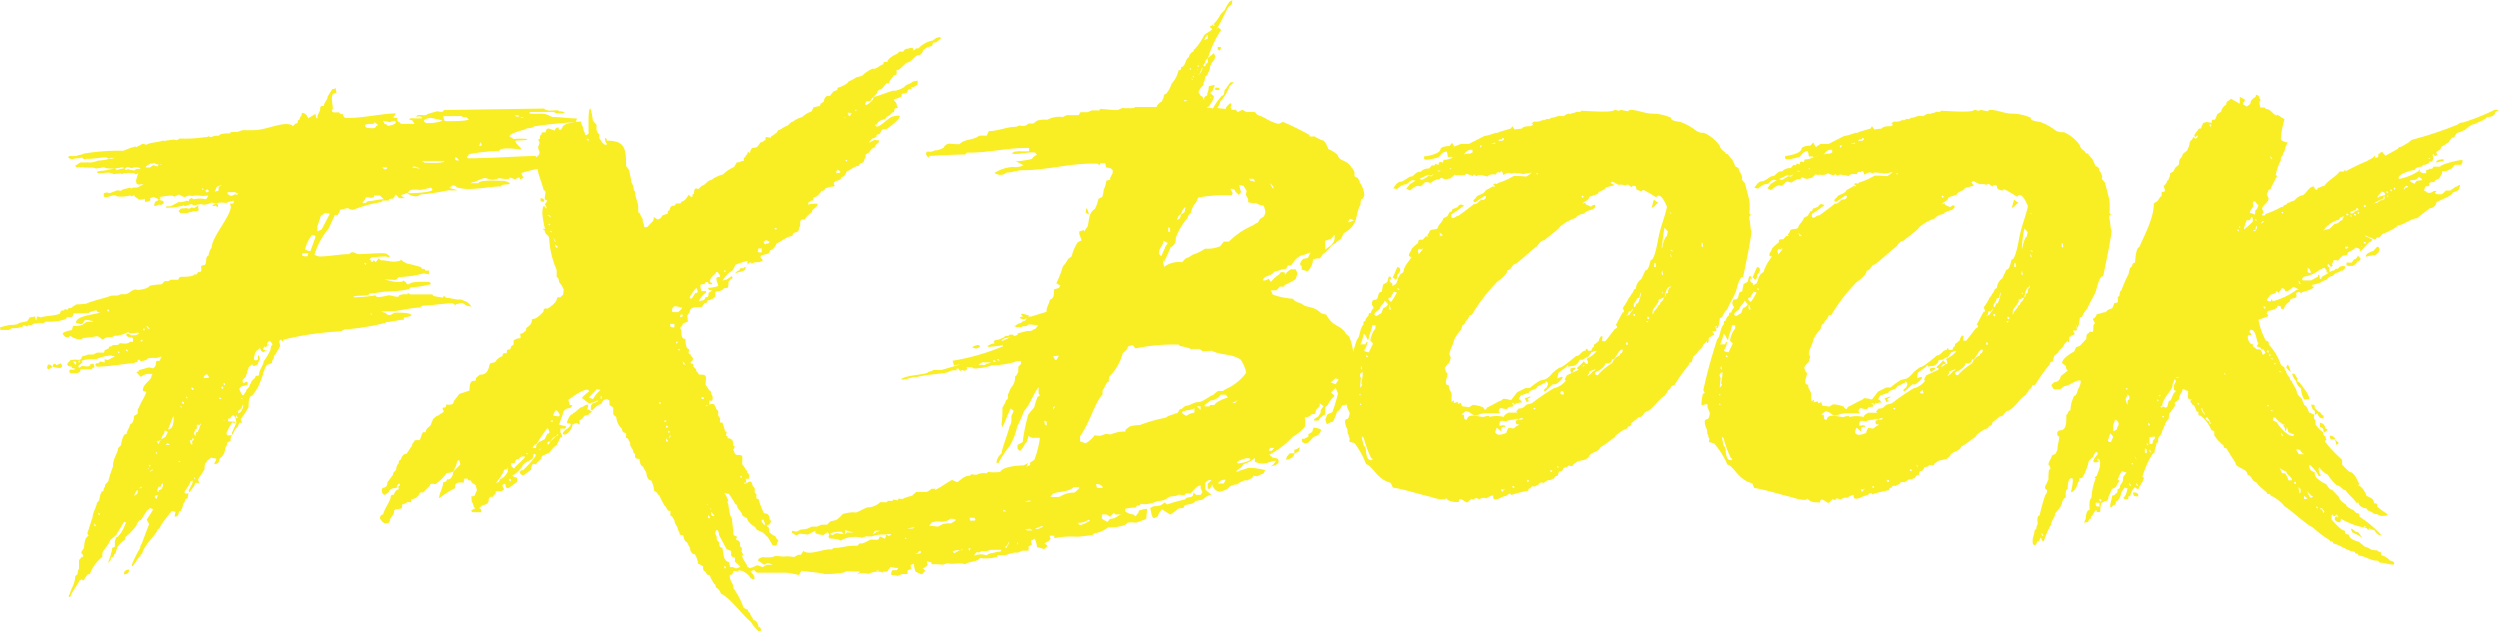 <svg xmlns="http://www.w3.org/2000/svg" viewBox="0 0 245.26 61.93"><defs><style>.a{fill:#f9ed23;}</style></defs><path class="a" d="M19.8,25.44c-.18.09-1.51.23-1.74,0l-.83.13c-.13-.13-.55-.09-.73-.09a1.15,1.15,0,0,0-.41,0c-.14-.14-.28.09-.46-.09-.18.13-.28.09-.41-.09l.5-.33h.37s.14,0,.23,0a.31.31,0,0,1,.18,0,2,2,0,0,0,.92-.18,5,5,0,0,0,1.14-.18,1.37,1.37,0,0,0,.51-.09H18.7a.29.29,0,0,1-.41-.05c-.64,0-1.38.18-2,.14a.31.31,0,0,1-.41-.14c-.28.14-.64.05-.92.18-.09,0-.41-.09-.41-.18s.05-.09.09-.14a4.41,4.41,0,0,0,.73,0c.23-.14.46-.09.69-.23a20.7,20.7,0,0,1,3.76-.28h.14a7.22,7.22,0,0,1,1.14-.41l.14.05.6-.33.36.1c.51-.28,1.1-.19,1.65-.42.1.1.28,0,.37,0l.73-.09a.33.33,0,0,0,.46-.09h.42a12.72,12.72,0,0,0,2.06-.14c.18,0,.23,0,.41-.09l.23.09a1.54,1.54,0,0,1,.78-.14c.14-.27.92-.23,1.15-.23-.19-.18.5-.14.54-.14.28,0,.46-.18.74-.18h1c1,0,2.29-.6,3.21-.6a2.13,2.13,0,0,1,.55.1c0,.27.27-.1.32-.14s.23,0,.23-.14,0-.23.18-.23a.49.49,0,0,1,.19-.41c0-.09,0-.28.13-.28a.69.69,0,0,1,.51.55l.73-.45s.05.45.14.45.05-.23.05-.23l.18-.41a.44.44,0,0,0,.09-.32c0-.18.05-.27.27-.27h.1c0-.37.36-.55.36-.92l.46-.73c.09,0,.28,0,.32-.14l.09.5-.13.05c-.55,0-.23,1-.23,1.51l-.09.19c0,.18.22.18.36.18h.37c0,.14.23.18.37.18,0,.23.13.37.36.37,1.61,0,3.21-.41,4.82-.46l-.23.37s-.19,0-.19,0a5.74,5.74,0,0,0,.6.09A.24.24,0,0,0,47,21l.18.18h1.33l-.23-.36s-.27,0-.27-.09.18-.1.23-.1a8.36,8.36,0,0,0,1,0c0-.23-.41-.19-.55-.14,0-.18.23-.18.37-.18s.69.09.69-.09l1-.28L51,20h.28c0-.18.27-.18.36-.18l9.58-.14c.32.42,1.47,0,1.47.28v0a1,1,0,0,1,.55.1c0,.09-.6.09-.69.09a.51.51,0,0,1-.36-.14H60s-.23,0-.23.09.32.09.37.09c1.19,0,1-.09,1.88.32.91,0,1.6.14,2.43.14l-.14.37a40.26,40.26,0,0,0-4.08.41c-.14.23-.69.09-.92.32-.27.05-1.46.37-1.46.64,0,.1.09.1.13.1l.23.18a7,7,0,0,1,1.38,0c0,.19-1.19.1-1.19.19a.63.63,0,0,0,.22.36c.05.14.33.28.33.42s-.33,0-.37,0c-.23,0-1.74-.18-1.74.19a21.54,21.54,0,0,0-3,.32c0,.09-.19.23-.19.32a.11.11,0,0,0,.1.09c2.15,0,4.4-.18,6.6-.23l.18.14c0-.09.05-.19.14-.19l1.24.05c0,.05,0,.18.09.18s.14-.13.18-.18l1.15-.05c.09.1.36.33.36,0a2,2,0,0,0,.92.14l.18.19c1.06-.23,2.16.45,2.66.32l0,.18c-.78,0-4.59-.28-5,.27A13.37,13.37,0,0,0,59,26a.73.73,0,0,0,.23.46l-.37.18c0-.37-.32-.14-.46,0l-.46-.18s-.14,0-.14.09-.91,0-1-.05c-.74.37-1,0-1.47,0a4.55,4.55,0,0,0-.87.37A1,1,0,0,0,54,27h.78c.09-.37,2.06-.23,2.38-.23a1.21,1.21,0,0,1,.69.23c0,.23-.78,0-.87.32-.82,0-2.06.23-2.75.23a4.48,4.48,0,0,1-1.6-.14c0-.13-.19-.18-.28-.18a.31.31,0,0,0-.32.18s-.09,0-.09.05.73.18.73.23a4,4,0,0,1-.82,0,21.41,21.41,0,0,1-2.75.42.73.73,0,0,1-.51.18,1.45,1.45,0,0,1-.82-.32l-.37.14s-.18,0-.18.09.27.23.36.27H47l-.32-.36-.27.41c-.1,0-.42,0-.42.09l.05.09h-.69c0,.14-.18.19-.32.19a14,14,0,0,0-2.57.73,1,1,0,0,1-.5-.18l-.78.18a.48.48,0,0,1-.18.41c0,.05,0,.09-.09.09s-.28,0-.28.14l-.55,1.19A7.38,7.38,0,0,0,38.69,34a1,1,0,0,0,.5.19c1,0,1.93-.23,2.93-.23.05-.14.23-.18.37-.18s.32.18.55.18c.73,0,1.47-.09,2.25-.09.09,0,.59,0,.59.18,0,0,.19,0,.19.14s-.33,0-.37,0a13.55,13.55,0,0,0-1.42.1l-.19.18.19.18c0,.23.18,0,.23-.09l.18.18a1.25,1.25,0,0,0,.28-.36l.22.18c.46,0,.92.14,1.29.14a3,3,0,0,0,.64-.09s0-.1.05-.1.18.14.23.19l.36.18a14.11,14.11,0,0,1,1.42.37c0,.32.37,0,.37.32l.37,0v.37l-.51-.09a10.74,10.74,0,0,1-2.43.36l-.32.28-1.1-.05a8.77,8.77,0,0,0,1,.23c.14,0,.83.09.83-.13v0l.27.18.1.19H48c.13-.28,1.37-.23,1.69-.23.14,0,.42,0,.42.23a10.47,10.47,0,0,1-2,.32c0,.32-2.1.41-2.43.41s-1.05.18-1.6.18c0,.37-1.56.09-1.56.37,0,0,.14,0,.19,0A13.87,13.87,0,0,0,44.69,38c0,.37,1.15,0,1.33,0s.6.18.92.13L47,38a1.7,1.7,0,0,1,.83-.09l0-.18.23.18,2.11,0c.05,0,.14,0,.14.1s.87.18,1,.23c0-.28.18-.14.27,0,.42,0,.87.18,1.29.18a.64.64,0,0,1,.5.14c.27,0,.6.36.73.55l-.5-.1-.41-.27-.64.14s0,.09,0,.09-.18-.09-.28-.18c-.87,0-1.88.18-2.79.22-.09,0-.37,0-.37.19-1,0-2.06.37-3.07.37h-.78a1.47,1.47,0,0,0,.46.18c0,.14.23.18.37.18s.36-.23.59-.23c.55,0,1.51,0,1.51.28,0,.09-.68.18-.77.23l.09.18c-.55,0-1.24.23-1.75.23l-.13.09a23.36,23.36,0,0,1-4,.64l-.37.19a28.63,28.63,0,0,0-5.64.82s0,.18,0,.18-.18-.13-.23-.18-.14.09-.14.18a1.58,1.58,0,0,0,.09.42l-.5.87c-.14,0-.14.27-.14.36a.59.59,0,0,0-.18.46l-.51.19-.22.41c0,.18-.14.27-.14.41v.09l-.14.37c0,.27-.18.27-.18.5a4.41,4.41,0,0,1-.78,1.24c-.32,0-.32.73-.32,1v.1a7,7,0,0,1-.78,1.19l.14.36h-.28l-.14.37-.27.28c-.05.09-.19.5-.28.5s0-.18,0-.23l.41-.92-.09-.55-.19-.18c-.09,0-.27.09-.27.23s-.28,0-.28.18.1.19.23.19.51,0,.51.09-.28,0-.32,0a6.15,6.15,0,0,0-.55,1c0,.19,0,.28.23.28l.32-.05a.59.59,0,0,0-.14.55l-.37.23a.66.66,0,0,1-.18.5,1.19,1.19,0,0,1-.51,1l-.09.23c0,.23-.23.36-.46.36,0-.23.19-.32.19-.55l-.51-.09-.36.28-.19.32,0-.14a1.82,1.82,0,0,0-.09.69c-.19.32-.42.64-.65,1l.14.32H27l-.09.28s-.46.64-.5.64-.05-.14-.05-.19l.37-.73v-.23l-.23.09v.14a6,6,0,0,1-.55.83c0,.09,0,.23.14.23l.27-.05a.85.85,0,0,0-.09.46l-.28.18a.48.48,0,0,1-.18.41,1.51,1.51,0,0,1-.27.74l-.14,0c-.05.28-.05.51-.41.51a.85.85,0,0,1,.09-.46l-.37-.09a12.63,12.63,0,0,0-1,1.28h0l-.23.41-.19.14c0,.37-1.32,1.47-1.51,2.38-.09,0-.14,0-.14.1s0,.18-.13.18l-.65.92c-.09,0-.09,0-.09-.14a11.07,11.07,0,0,1,.83-1.65.59.59,0,0,1,.14-.41l.73-1.93L22.23,60a10.67,10.67,0,0,0,.64-1l-.32-.14-.14.18c0-.23-.68.92-.73,1-.23,0-.41.37-.46.55a6.32,6.32,0,0,1-1.1,1.15c0,.09,0,.28-.14.32a3.35,3.35,0,0,0-.59.6,4.1,4.1,0,0,0-.23.73c-.09,0-.14,0-.14.09,0,.32-.32.05-.32.51l-.27.27.27-.73c0-.23.14-.41.14-.64v-.1l.27-.13v-.55l.14-.37.14-.05a3.3,3.3,0,0,0,.73-1.23.17.17,0,0,0,.05-.14c0-.09-.09-.09-.14-.09s-.73,1.19-.78,1.28l-.6.51c-.18.54-.59.82-.77,1.28v.37a3.54,3.54,0,0,0-1.2,1.65l-.27.09L16,66l-.14-.14-.23.14c-.27.55-.68,1-.91,1.6-.05,0-.14,0-.14-.09s.09-.18.14-.27c0-.32.5-.92.5-1.7l.23-.18a1.07,1.07,0,0,1,.14-.55l0-.83.28-.32c.09,0,.14,0,.14-.09s-.14-.23-.19-.28c0-.27.28-.36.28-.68s.14-1,.46-1a.47.47,0,0,1-.14-.36c.09-.09.37-1.19.5-1.42,0-.55.42-1.1.42-1.47l.22-.23c.05-.18.14-.92.37-.92H18c0-.13,0-.32.14-.41,0-.46.37-.36.37-.78l.09-.23c-.05,0,0,0,0,0V55.7l.33-.92c-.05-.73.5-1.33.5-1.79l.27-.27c.05-.23.19-1.1.46-1.1h.1c0-.28.36-.78.36-1,.28,0,.37-.55.37-.78l.36-.23v-.41l.14-.23c0-.19.14-.14.14-.37a5.89,5.89,0,0,0,.55-1.05c0-.23-.32,0-.32-.28,0-.46.55-.78.82-1.19a.53.53,0,0,1,.14-.37h-.5c-.23,0-.46.19-.69.28l-.41-.46.13-.05c.1,0,.1,0,.1-.13l1-.28.41.09c.5-.32.09-.73.46-.73h.18L23.7,44l-.46.14c-.18,0-1-.05-1,.18a2.22,2.22,0,0,1-.55.14.15.15,0,0,1-.14-.14v0h-.09c-.23,0,0,.32-.32.23a.52.52,0,0,1-.37.13l-.13,0c-.92.09-2.25.32-3.21.32-.09,0-.23-.05-.23-.19s.18-.18.27-.13l.19-.19.45.1,0-.33.28.1.73-.37-.46-.09a4.54,4.54,0,0,0-1.37.36c-.28,0-1.43,0-1.43.23,0,.05,0,.05.1.05l-.42.37v.09s0,.09.05.09a.36.36,0,0,0,.27-.18c1.2.23.51-.19,1.1-.19h.05a.61.61,0,0,1,.09.28c0,.09,0,.14-.14.09l-.13.18a8.51,8.51,0,0,0-1,0h-.09c0,.41-.46.37-.74.37-.09,0-.36,0-.36-.14,0-.46.5,0,.55-.32-.09,0-.28,0-.28-.09v-.09c-.14,0-.46-.05-.46-.23s.23-.23.28-.41c.18,0,.32-.05.5-.05s.42.09.6-.09a.26.26,0,0,1,.23-.28h.09l.32-.13H17l.37-.19c.09,0,.28,0,.37,0,.27,0,.32.09.36-.23l.42-.19c0-.09,0-.18.13-.18s.19,0,.23-.14c.14,0,.69.05.69-.18.23,0,.83.14,1-.14l.32,0,0-.32-.32-.32.55,0a1,1,0,0,0,.37-.18c0-.19-1.06.14-1.06-.14v0a4.23,4.23,0,0,1-1.05.37l-.32,0a.49.49,0,0,1-.32.13c-.83,0-.51.23-.92.23h0a.76.76,0,0,0-.45-.32,12.4,12.4,0,0,1-1.43.18c0,.14-.13.14-.22.14a1.92,1.92,0,0,1-1-.36l-.19.18-.32-.09-.23-.28c.1-.23.69-.32.92-.37L15,41l.28,0c.92,0,.78-.41,1.24-.41a1.36,1.36,0,0,0,.45,0c0-.09-.59-.18-.68-.18-.28,0-.23.41-.51.41a2,2,0,0,1-.5-.14c.09-.73,1.92-.78,2.38-1-.09,0-.32,0-.32-.18v0a.85.85,0,0,0-.46.09c-.23,0-.23.14-.41.14-.46,0-1,.05-1.42.05-.05.27-.05.36-.37.36l-.27,0-.09.18a4.57,4.57,0,0,1-1.56.27l-.46,0-.23.18c-.46-.14-.41,0-.64,0a.54.54,0,0,0-.51.19.4.4,0,0,0-.45.09c-.23-.09-.33-.19-.46.09a.85.85,0,0,0-.46.09c-.18-.05-.23,0-.41,0H9l-.32.18a3.45,3.45,0,0,0-.64,0c-.14,0-.18,0-.18-.18v-.1l.91-.22c.23,0,.83,0,.92-.19l.83-.18.23-.37.54-.09s.05.37.1.37,0-.37.13-.37a.71.71,0,0,1,.28.09c.64-.18,1.33-.14,1.92-.36.05-.14.05-.32.23-.32h.19c0-.33.36.13.41-.23.14,0,.32,0,.41-.14l.37-.23a4.12,4.12,0,0,0,.73-.05h.19c.82-.36,1.69-.5,2.56-.82l.55,0,.37-.13.46,0c.36-.09.59-.46,1-.46,0,0,.09,0,.09.05v0c.27,0,1.14-.14,1.24-.42a8.14,8.14,0,0,1,1-.13h.09l.14-.05.18-.23.19-.05a.45.45,0,0,0,.45-.13l.05,0h.6l.09,0,.18-.28c.28,0,1.38,0,1.38-.23.41,0,.18,0,.41-.23.14,0,.32,0,.32-.23s-.14-.45.23-.45.09-.92.46-.92a1.8,1.8,0,0,1,.32-.83c0-1,1.83-3,1.88-4L30.39,29l.32,0,.05-.05v-.23a2,2,0,0,0-.74.23,2,2,0,0,0-1.05.05l-.37-.1c-.23.1-.78.33-1,.14l-.78.14c-.28-.28-.5.05-.78.05-.09,0-.14,0-.18-.05a5.77,5.77,0,0,1-1.56.23c-.05,0-.18,0-.18-.05a.1.1,0,0,1,.09-.09h.36l.78-.41a1.66,1.66,0,0,0,.78-.14l.23.05.05-.19.23-.13.18.13a2.89,2.89,0,0,1,1.24,0l.23-.37a4.12,4.12,0,0,1-1.06,0l-.27,0a1.14,1.14,0,0,1-.55,0l-.32.09c-.14.18-.55-.14-.69-.19l-.51.23c0-.27-1.14,0-1.33,0l-.27.18-.41-.18c-.32.23-.74.09-1.06.27l-.36,0-.42-.32s0-.09-.09-.09-.18.22-.32,0a3.32,3.32,0,0,1-1.33.09c-.23-.27-.78.09-1.05.09a.32.32,0,0,1-.23-.09v-.27a.32.32,0,0,1,.23-.09.2.2,0,0,1,.14,0l.22.05.74-.28.36.05c.23-.23.56-.18.83-.32a.28.28,0,0,0,.37,0h.36a3.58,3.58,0,0,0,.65-.32s-.1,0-.14,0h-.14a.35.35,0,0,1-.41-.09l-.05-.28L21.4,26c-.13.14-.32.18-.41,0l-.41,0a.65.65,0,0,0-.41.05c-.14-.14-.28.14-.46,0l-.73.05c-.55-.28-1,0-1.56-.1-.05,0-.05,0-.05-.09s.55-.14.64-.14a10,10,0,0,0,1.06-.22c.09,0,.18.13.23.18.23-.14.5-.09.73-.23Zm-7.24,19.8c-.05,0-.09-.09-.09-.13s0-.32.18-.32.23.13.32.23A.61.61,0,0,1,12.56,45.24ZM13,45c0-.23.23-.42.37-.14l.46-.19a.83.83,0,0,1,.09.28c0,.14-.14.18-.28.18A3.63,3.63,0,0,1,13,45Zm2.34-.46L15,44.47l.23.36Zm.37-.14s-.19,0-.19.09.09.09.14.09Zm1.55,16.23-.18-.28C17.1,60.51,17.05,60.65,17.23,60.65Zm.23-1.24c0,.09.05.18.14.18l0-.09c0-.09-.1-.14-.19-.14Zm1-20s-.14,0-.14.1.14.09.19.09Zm1.06,4.27c0-.1,0-.14-.1-.14s0,.09,0,.14.09,0,.14,0ZM20,65.37c0-.32.19-.46.51-.46C20.49,65.28,20.31,65.37,20,65.37Zm.37-39.74.64.13a.5.5,0,0,1,.55-.13,0,0,0,0,0,.05-.05c0-.09-.32-.14-.37-.14s-.32,0-.46.09l-.45-.13-.28.18C20.12,25.67,20.26,25.76,20.35,25.63Zm0,17.83a.15.15,0,0,0-.14-.14h-.05a.2.2,0,0,0,.19.18Zm.27-1.33a.63.63,0,0,1-.41-.19c0-.09,0-.18.14-.18a.77.77,0,0,1,.41.23A.13.13,0,0,1,20.58,42.13ZM21,57.67c.28-.14.37-.23.37-.55l-.09,0A1.72,1.72,0,0,0,21,57.67Zm.46-.74c.14,0,.28,0,.32-.18Zm.37-14.57c-.05,0-.19,0-.19.09s.1.09.14.09Zm.18-1.1s0,0,0,0-.14,0-.14.09.09.09.14.09A.17.17,0,0,0,22,41.26Zm.6-12.65c0,.18-.42.22-.55.22v-.32a1.56,1.56,0,0,0,.46-.09A.41.41,0,0,1,22.6,28.61ZM23,25c-.09.05-.27.14-.36.05l-.46.28-.05.13h.42l.32-.23.41.14.14-.23A.37.37,0,0,1,23,25ZM22.23,41c0,.23.14.27.32.32C22.46,41.21,22.37,41.07,22.23,41Zm.23,14V55l-.14,0A.15.15,0,0,0,22.46,55.05Zm.09-.23c.05,0,.05-.09.05-.13l-.14,0S22.46,54.82,22.55,54.82Zm.23.32a.53.53,0,0,0-.27.28,1,1,0,0,1,.36-.23Zm0-.82s0,0,0,0,0,0,0,0h0S22.78,54.32,22.83,54.32Zm.77-25.76a.09.09,0,0,1-.09.09c.14.14.32.05.42.23s-.14.23-.23.32c-.23-.14-.42.09-.6.09s0-.32,0-.41l.36-.18c-.18-.19-.18-.19,0-.32C23.51,28.42,23.6,28.47,23.6,28.56Zm-.54,29.2c0,.09.13.23.18.27l.14-.36h-.19S23.06,57.67,23.06,57.76Zm.22-4.13s0,0,0-.09,0-.09,0-.09,0,0-.09,0S23.24,53.63,23.28,53.63Zm0-1.33a1,1,0,0,0,.18.37v-.09l.23-.41c.19-.05.28-.19.46-.23,0-.19.18-.28.18-.51L24,51.25c0,.37-.32.5-.32.87v.05C23.51,52.17,23.51,52.3,23.33,52.3Zm.18,4.5-.13.32s0,.23.09.23,0-.14,0-.14L23.7,57l.13-.32v-.22C23.56,56.52,23.74,56.75,23.51,56.8Zm.14-31.63a.11.11,0,0,0,.09.09h.05l-.09-.18C23.65,25.08,23.65,25.12,23.65,25.17Zm.55,27.55h.32s.09,0,.09,0-.18-.14-.23-.18Zm.23-1.52c.5,0,.55-.73.55-1.14,0-.05,0-.14-.05-.14l0,0Zm3-21.49a.69.69,0,0,1-.51.09c-.18.09-.41.09-.59.18h-.69l-.19-.18.19-.23c.18-.09.36,0,.55-.09a.48.48,0,0,0,.55-.05l.27.05.37-.23Zm-1.93,24.7h.14c0-.09-.14-.09-.19-.09S25.48,54.41,25.53,54.41ZM25.67,49s0-.05,0-.09v0l-.18,0S25.58,49,25.67,49Zm.14-.32c.09,0,.09-.1.09-.14a.1.1,0,0,0-.09-.09s0,0-.1,0S25.76,48.64,25.81,48.64Zm0,4.53s0,0,.09,0l0-.05a0,0,0,0,0,0,.05Zm.41-5.08s0-.1,0-.14l-.14-.05C26.08,48,26.08,48.09,26.17,48.09Zm.28,4.17a.63.63,0,0,0,.09.32l.14,0c-.05-.14-.1-.41.13-.41,0,0,0-.18-.09-.18s-.09.13-.09.18S26.45,52.17,26.45,52.26Zm.23-5c.09,0,.09-.1.09-.14a.1.1,0,0,0-.09-.09c-.05,0-.05,0-.1,0S26.63,47.22,26.68,47.22Zm.45,3.62c0,.09,0,.18-.13.18l-.19.41s.1.28.14.28,0-.37.18-.37h.05l.18-.41c0-.19.14-.28.14-.46l-.14.18C27.23,50.65,27.13,50.7,27.13,50.84ZM26.86,56H27a.26.26,0,0,1-.05-.18Zm.18-.41.28-.23v0Zm.64-28a.11.11,0,0,0,.1.09s0-.05,0-.09a.09.09,0,0,0-.09-.09A.14.14,0,0,0,27.68,27.6Zm.14,18.52h.41c.05,0,.1,0,.1-.1a.42.42,0,0,0-.28-.27l0,0v.05C27.87,45.84,27.82,46,27.82,46.12ZM28,27.73c0,.1.09.14.13.19l.23-.14-.18-.18C28.14,27.64,28,27.69,28,27.73Zm1.23,1.52s0,.09,0,.09A.36.36,0,0,1,29,29.2l-.23.05s-.09,0-.09,0c0-.19.32-.19.46-.28A.61.61,0,0,1,29.24,29.25Zm.42-2.07-.23.05-.32.14-.19.46.37-.1v-.36Zm-.19,21h.09c0-.09-.09-.14-.18-.14S29.38,48.18,29.47,48.18Zm.19-1c.09,0,.09-.09.09-.14a.11.11,0,0,0-.09-.09c-.05,0-.05.05-.1.05S29.61,47.17,29.66,47.17Zm.22-.37c.05,0,.05,0,.05-.09s-.05-.09-.14-.09h0C29.75,46.71,29.79,46.8,29.88,46.8Zm-.09,3.53c.05,0,.05,0,.05-.09S29.79,50.29,29.79,50.33Zm1.1-22.46-.55,0c-.09,0-.18,0-.18.09s.23.27.37.27a.86.86,0,0,0,.41-.18c0,.09.23.09.23,0h.09ZM31,49.92c0,.09.09.14.18.14L31,49.74Zm.18-.55c0,.05,0,.18.1.18s.23-.18.27-.27.14-.23.14-.37v-.09s0-.14,0-.14-.14.32-.14.37Zm.14-2.2a1.73,1.73,0,0,0,.32.64c.14,0,.19-.14.19-.23a.31.31,0,0,0,.18-.32,1.14,1.14,0,0,0,.32-.37c0-.18.18-.27.18-.45l.37-.37c0-.14.05-.18.18-.18s.19,0,.19-.14c0-.41.46-.92.46-1.28a6.1,6.1,0,0,0,.68-1.15.65.65,0,0,1,.19-.51l-.23-.32a.27.27,0,0,0-.28.28s0,.23,0,.23.14-.32.14-.14v0l-.37.27c0-.27-.14,0-.18.14s.36.09.36.14-.14,0-.14,0l-.18.19-.23-.14-.14-.32a1.24,1.24,0,0,1-.36.32,2.21,2.21,0,0,0-.23.78.15.15,0,0,0,.14.14c.32,0,.27-.1.27-.37,0,0,0-.14.05-.14a2.63,2.63,0,0,1,.13.32c0,.23-.18.32-.18.55a.85.85,0,0,1-.41.19c-.09,0-.14-.1-.14-.19l-.37.32c0,.19-.13.28-.13.46s-.14.23-.14.46l-.32.32s0,.32.09.32.37-.32.41,0v.13C32,46.89,31.35,46.85,31.35,47.17Zm.32,1s0,0,0,0a.11.11,0,0,0-.09-.1h-.09A.14.14,0,0,0,31.67,48.13Zm2.94-5s0,0,0-.09S34.61,43.14,34.61,43.18Zm3.07-9H38l.09-.32-.59.05C37.45,34.06,37.49,34.15,37.68,34.15Zm.09-.64c.18,0,.32.14.55.14l.5-1.38c0-.13-.09-.18-.23-.18l-.13,0A3.48,3.48,0,0,0,37.77,33.51Zm1.56-3.3c0,.14-.32.92-.32,1v.5l.41-.18L40.2,30l-.46-.09Zm5-1.79c-.18,0-.64-.18-.64.14l-.28.37h.32l.23-.19c.55,0,1-.18,1.56-.18l-.37-.37-.59,0C44.6,28.38,44.46,28.42,44.37,28.42ZM43.68,35c.09,0,.09-.09.09-.14l-.18-.05C43.59,34.84,43.64,35,43.68,35Zm0-13.57c0,.18.59.18.68.18s.37,0,.37-.23c.05,0,.18,0,.18-.09a1.24,1.24,0,0,0-.36-.27C44.69,21.36,43.64,21,43.64,21.41Zm.68,18.47s0,0,0,0a.11.11,0,0,0-.09-.1h-.09A.14.14,0,0,0,44.32,39.88Zm1.2-14.25c.13,0,.27-.05.27-.19h-.5Zm0-4.45a.32.32,0,0,1,.32.18,1.59,1.59,0,0,0,.78-.27c0-.14,0-.23-.19-.23a.78.78,0,0,0-.36.14l-.69-.14Zm4.72,6.46c0-.09-.14-.18-.19-.23a7.56,7.56,0,0,1-1,.23c-.23,0-1.19-.18-1.19.32C48.27,28,50.24,27.92,50.24,27.64Zm-1.42-2.11s.18,0,.18,0-.46-.18-.55-.18-.18,0-.18.09A2.59,2.59,0,0,0,48.82,25.53Zm.36-.73.28.18c.27,0,1.92.1,1.92-.18Zm.23-3.9c0,.1.19.19.28.19a4.09,4.09,0,0,0,1.51-.23c0-.09-.92-.23-1.05-.28S49.41,20.72,49.41,20.9Zm1.93-.22c0,.18.13.22.32.22.55,0,2.15,0,2.15-.22h-.09l-.18-.19h-.32s-.14-.09-.19-.09H51.34Zm1.33,4.08h.13c0-.14-.18-.28-.32-.33C52.48,24.62,52.44,24.76,52.67,24.76Zm2.15-1.43c.09,0,.23,0,.23-.13a.34.34,0,0,0-.14-.23Zm3.67-2.88h.23c0-.1-.1-.14-.19-.14H58.4C58.4,20.4,58.4,20.45,58.49,20.45Zm.78.09-.37-.05C58.9,20.68,59.18,20.58,59.27,20.54Z" transform="translate(-7.84 -9.03)"/><path class="a" d="M88.37,27.87a2,2,0,0,1-.46.46c-.14,0-.27.05-.27.23v.14h-.23c0,.09-.28.13-.28.27v.14l.32-.09.6,0c0,.42-.55.46-.55.78v.05a2.21,2.21,0,0,0-.73.73c-.51-.09-.42.23-.42.6l-.13.23c0,.64-.55.18-.65.78-.5,0-1.1.55-1.55.73a1.08,1.08,0,0,1-.65.69c0,.5-.91.32-.91.59s.23.19.18.42a1.22,1.22,0,0,1-.69.13l-.41.14c0-.27-.27,0-.37.09l0-.36A10.87,10.87,0,0,0,80,35l-.28.55a3,3,0,0,0-1,1l.41-.1.41-.27c0-.05,0-.09,0-.09s.18.13.18.18-.09.14-.18.14l-.23.27c0,.14,0,.6-.14.6s-.32,0-.41.14-.46.18-.73.23l0,.45-.32.28-.46.14c0,.18-.14.27-.32.27h0l-.23.37c-.42,0-1.2-.09-1.2.5l-.23.32.05.6-.46.18a1.52,1.52,0,0,1-.32.46c.32.09-.09,1.06.55,1.06h0c0,.22,0,1,.36,1,0,.19-.18.46.14.51,0,.23.23.23.23.46s-.23.23-.23.36a.1.1,0,0,0,.09.09c.14,0,.19.05.19.19V45l.27.27a.3.3,0,0,0,.19.32c0,.19.13.19.27.19.69,0,.46.32.46,1l.37.55c.13,0,.18.23.18.36a.48.48,0,0,1,.14.42c0,.09,0,.23-.1.23h-.22s0,.41,0,.41.23-.23.51,0l.18.42.18.18v.46l.19.27c0,.14-.1.41.09.41h.14l.27.88.14,0c0,.18-.19.41.09.46l0,.18c.51.05.55.28.55.74,0,0,.14,0,.14.09a.48.48,0,0,1-.18.32c.09,0,.14.23.18.32s.14.18.28.18c.64,0,.46.14.46.92a1.34,1.34,0,0,1,.32.5.32.32,0,0,1,.18.32c.14.05.18.23.18.37s0,.23-.09.23h-.23c0,.05,0,.41.09.41s.19-.23.46-.09l.14.41.18.19,0,.41.18.23c0,.09-.09.41.09.41l.1,0a7.2,7.2,0,0,0,.55,1.42c.45,0,.55.27.55.68.09,0,.13,0,.13.1a.54.54,0,0,1-.41.41c-.14,0-.18-.09-.18-.19L82.73,60a.16.16,0,0,0-.18.18s.09.14.14.18c.09.23.32.1.41.33.18,0,.18.23.18.36v.14a1.75,1.75,0,0,0,.64.46.59.59,0,0,0,.28.37l-.18.45h0c.23,0-.09.09-.14.09s-.27,0-.27-.09v0l-.46-.78c-.14,0-.32-.41-.69-.51L82.09,61l-.18-.28a1.76,1.76,0,0,1-.74-.69c0-.32-.55-.23-.55-.64l-.45-.59a.26.26,0,0,0-.19-.32,9.54,9.54,0,0,0-.64-1l-.46-.09a1.85,1.85,0,0,1,.41.83c-.18,0,0,.23,0,.27a8.16,8.16,0,0,0,.19,1.1l.18.32c0,.51.14,1.06.14,1.61l.37.18c-.37.5.27.14.27.69l0,.27c.23,0,.19.32.14.46l.19.37c-.42,0,.41.91.41,1.19.14-.05.18.14.18.23s.51.55.51.82c0,.1-.1.14-.19.14l-.27-.18c0-.28-.92-.74-.92-.83,0-.36-.32-.5-.55-.73l0-.41-.19,0-.18-.18,0-.46-.45-.18-.74-1.38a.66.66,0,0,0-.18-.5c-.18,0-.18.32-.18.41l.13.23c0,.32,0,.37.23.55,0,.18,0,.55.32.55h0l.18,1,.19.28.32.18c0,.23.13.82.41.87l-.14.32c-.09,0-.23,0-.23.09,0,.55.37.78.37,1.19v.05a7.72,7.72,0,0,1,1,1.93l.41.18a.34.34,0,0,0,.23.32c0,.32.27.37.27.69.37,0,.51.41.55.69.19,0,.23.13.23.32,0,0,0,.18-.09.18s-.78-.73-.87-1c-.78-.6-2.2-2.52-2.93-2.75l-.23-.42-.32-.27c0-.09,0-.28-.14-.28l-.37-.64a.25.25,0,0,0-.23-.27h-.09L77,65.05c-.18,0-.18-.19-.18-.32v-.14l-.5-.28A2.06,2.06,0,0,0,76,63.4c-.32,0-.46-.37-.46-.6l-.32-.6c-.23,0-.32-.5-.37-.68-.27,0-.36,0-.36-.28L74.34,61c0-.37-.32-.51-.32-.87l-.23-.42-.18-.09,0-.46c-.42,0-.28-.32-.55-.5a7.06,7.06,0,0,1-.55-1.06c-.1,0-.19-.13-.19-.22L72,57.16a2.32,2.32,0,0,0-.28-1c-.32,0-.46-.46-.46-.73l-.36-.65c-.23,0-.32-.55-.32-.73-.78,0-.19-.5-.6-.59,0-.46-.32-.51-.32-.88v-.09l-.23-.46L69.26,52l0-.5c-.5,0-.27-.37-.55-.55a1.78,1.78,0,0,1-.41-1L68,49.69V49l-.37-.23v-.45l-.23-.14-.36.09-.23.41c-.28,0-.64.37-.83.6l-.18-.05c0-.36,0-.59.37-.69,0,0,.36-.13.36-.18s-.18,0-.23,0a.64.64,0,0,1-.5.18s0,.09,0,.09c-.23,0-.55-.32-.73-.46s-.14,0-.14-.09.55-.55.69-.64a.17.17,0,0,0-.18-.18c-.51,0-1.47.73-1.84,1l.14.5s.23,0,.23,0a.44.44,0,0,1-.23.32.63.63,0,0,0-.69.59l-.36,1c.13.09.68.13.68.23s-.09.13-.13.18l-.42,0v.36c.05.09.32.51.05.51h-.05l-.36.73a2.53,2.53,0,0,0-.69.73l-.78.37c0,.46-.5.46-.55.83-.46-.23-.41.13-.5.5l-.74.55a.37.37,0,0,1-.36-.28.26.26,0,0,1,.27-.23h.05s1.23-1.19,1.23-1.46c0-.09-.09-.14-.18-.14l-.14.51c-.23.13-1,.45-1,.77-.23.23-.69.83-1,.83l.23.18c.18,0,.28.05.28.23v.23l-.83.6c-.27,0-.27,0-.32-.28,0,0,0-.13-.09-.13a.31.31,0,0,0-.23.18l.18.36-.23.19-.59,0v.28l-.19.09a.16.16,0,0,1-.18.18l-.14,0a.37.37,0,0,0-.18.32c0,.5-.37.37-.73.6l-.19.18.19.14v.27c-.23,0-.46,0-.64,0s-.33,0-.33-.19l.37-.18-.18-.27c0-.1,0-.28-.14-.33l-.05-.59c.14,0,.37,0,.37-.19l.18-.41-.13-.5-.42-.28c0-.09,0-.18-.13-.18s-.23,0-.23-.18L53.35,56v.37c-.37,0-.87-.09-.87.41v.14a8.87,8.87,0,0,0-1.56,1c0-.5.37-1,.41-1.6a.3.3,0,0,0,.37-.28c.37.14.6-.41.6-.73L53,54.6c0-.05-.09-.42-.13-.42-.28,0-.19.55-.42.74,0,.45-.45.5-.77.5a5,5,0,0,1-1.11,1.1c-.18,0-.55-.14-.55.14l-.68.69c-.19-.05-.37,0-.37.22l-.37.33-.41.13c0,.09,0,.28-.09.28l-.28-.05-.23.19c-.32,0-.32.09-.32.36s-.78,0-.78.42a.52.52,0,0,1-.13.36l-.28.41a.3.3,0,0,1-.32.37c-.37,0-.46-.23-.64-.46,0-.23.09-.41.32-.41,0-.37.73-1.38.73-1.7a.2.2,0,0,1,.23-.23h.09a.75.75,0,0,1,.33-.5c.32,0-.1-.37.27-.41,0,0,0-.18-.09-.18s-.23.22-.23.32v.09c-.28,0-.73.09-.78.41l-.37.27c-.23,0-.32-.22-.32-.45,0-.46.51,0,.55-.78l.55-.74c0-.36.32-.32.32-.64a.68.68,0,0,1,.23-.46c0-.13,0-.32.19-.36.13-.28.23-.6.59-.6l.55-.82a.32.32,0,0,1,.19-.33c-.05-.18.18-.18.27-.18H49c.14-.18.23-.78.37-.78l.23,0c0-.46.55-.55.55-.87l.18-.42.37-.32c.23,0,.23-.18.45-.23l.23-.18-.13-.32s.09-.09.13-.09c.23,0,.19,0,.23-.28.28,0,.74.1.74-.32l.55-.73,1-.32c0-1.51.64-.64.64-1.15v-.09l.37-.32c.78,0,.82-.5,1-1.1l.51-.14a1.3,1.3,0,0,1,.73-.59c0-.14,0-.28.18-.28h.23c0-.32,0-.37.32-.37L58,43l.23-.18,0-.41.37-.18c.09,0,.32,0,.32-.1l-.05-.36c.1,0,.37-.05.37-.19.18,0,.23-.18.23-.36v0c.27-.23.55-.37.55-.78v-.09l.37-.09a3,3,0,0,0,.78-.69c0-.14,0-.27.18-.27l.23,0c.27-.18.78-.55.87-.87s.14-.23.27-.23h.09l.28-.27.05-.51a2.8,2.8,0,0,0-.46-.73.57.57,0,0,0-.23-.51l0-.68a8.8,8.8,0,0,1-.73-3c0-.5-.41-.36-.41-.82-.05-.05-.18-.1-.18-.19s0,0,.09,0h.09A8.83,8.83,0,0,1,61.05,30c0-.1,0-.74.14-.74s.14.14.18.19.09,0,.09-.05a.58.58,0,0,0-.18-.32c.51-.6,0-.28,0-.6s.22-.73-.1-.78c-.09-.5-.59-1.69-.59-2.06V24.39a.61.61,0,0,0,.18-.46l-.14-.37c0-.23.14-.36.14-.55l-.14-.32c.09,0,.19,0,.19-.13s-.05-.28.13-.28c0-.14,0-.27.19-.27h.23a.4.4,0,0,1,.23-.37c.23,0,.45.18.68.18,0-.14.14-.27.28-.27l.14,0c-.14.14,0,.23.13.23l.19-.23c0-.46,1.51-.59,1.83-.59,0,.32.23.5.23.82l.14.32c0,.05,0,.19.09.19s.18-.1.27-.14l0-1.38c0-.13,0-1.1.18-1.1A5.36,5.36,0,0,1,66,20.86l.36.41v.51l.14.32.14.09,0,.41c.14.18.37.64.65.64.09,0,.09-.09.09-.14-.19-.09-.23-.54-.14-.54s.14.22.14.27c1.79,0,1.88.78,1.88,2.48l.27.36a9,9,0,0,1,.23,1.1v.09l.23.46c0,.05,0,.46.14.46,0,.55.32,1.15.32,1.51v.55l.18.14a1.31,1.31,0,0,0,.28.55A.51.51,0,0,0,71,31c0,.1,0,.33.14.33l.23-.05.37-.41a.49.49,0,0,0,.23-.42s0-.13,0-.13.23.13.32.23a.51.51,0,0,0,.51-.37l.36-.14c.1,0,.19,0,.19-.14s0-.22.18-.22a.55.55,0,0,1,.23-.46c.18,0,.37,0,.37-.23h.46l.13-.19c.28,0,.55-.45.69-.68.05.09.18.23.28.23s.09-.1.09-.14v-.09l.13-.09c.05-.19,0-.51.23-.51l.23.05.32-.32c.37-.05.55-.55.92-.55a2.9,2.9,0,0,1,1.15-.55,3.44,3.44,0,0,1,1.1-.74l.27-.46c.32.05.37-.13.6-.13h.09c0-.19-.09-.37.18-.37-.13-.18.19-.18.19-.46,0,0,0-.09,0-.09s.19.14.23.18h0c0-.18.09-.55.32-.55.46,0,.46-.23.73-.55h.14l.23-.18h.09c.05-.09-.09-.32.14-.32s.41.18.41-.05l.41-.27v-.05h.09l.23-.32h.09l.6-.37c.28,0,.46-.45.73-.45a2.35,2.35,0,0,1,.92-.46,2.33,2.33,0,0,1,.92-.55l.18-.41c.23,0,.32-.1.51-.1h.09l.13-.27.28-.18c0-.19.14-.55.37-.55s.27,0,.32-.14l.27-.32.37-.14c0-.09,0-.23.09-.23s1-.37,1-.6a3.4,3.4,0,0,0,.78-.41l.55-.14a3.4,3.4,0,0,1,1.1-.73h0v.05c.36,0,.64-.37,1-.46,0-.18,0-.23.23-.23s.18,0,.18-.14a2.14,2.14,0,0,1,.92-.64l.23-.23h.37c.13-.14.22-.32.45-.27l.28-.1.27.05h.1s-.1,0-.1,0V14l.19-.13c0-.1.23-.1.32-.1A2.52,2.52,0,0,1,99.37,13a1,1,0,0,1,.6-.32s.18,0,.18.09-.37.32-.46.41l-.32.05-.09.32a1.57,1.57,0,0,0-.87.41.82.82,0,0,1-.32.46c-.6,0-.64.64-1.33.78l-.6.55a.32.32,0,0,1-.27.14H95.8v.46l-.28.09-.41.55h0c0,.09,0,.23-.13.23h-.19l-.46.55c-.18,0-.45.18-.45.41l-.55.55c0,.18-.14.23-.33.23h-.13a.4.4,0,0,0-.14.27.11.11,0,0,0,.09.1,1.5,1.5,0,0,0,.69-.6c0-.14,0-.23.18-.23s1.42-.5,1.84-.59c.09.13.87-.23,1-.33l.23-.22a1.7,1.7,0,0,0,.64-.33l.46-.09v.42l-.28.13a.21.21,0,0,1-.13.09c-.19,0-.19-.13-.19.19a.54.54,0,0,0-.36.09c0,.37-.32.32-.6.37v.27l-.55.23s-.23,0-.23.09.28.23.28.46l.13.37c-.13-.05-.36,0-.36.18s0,.23-.19.23h0a1.53,1.53,0,0,1-.6.46c0,.18-.27.27-.46.27L94,21l-.18.28s-.14-.05-.14,0,.14.14.19.19c.5-.14,1-.78,1.51-1a2.41,2.41,0,0,1,.59-.09c.1,0,.14,0,.14.09,0,.27-1.14,1.14-1.33,1.24-.18-.05-.46,0-.5.23l-.19.27c-.13,0-.27,0-.27.18v.1c-.18,0-.23.13-.41.13l-.28.32,0,.09.5-.27.46.05c0,.32-.41.36-.41.64v0l-.32.19-.28.36-.32.19v.27l-.14.23c0,.46-.41.18-.5.6-.37,0-.92.45-1.24.59a.74.74,0,0,1-.5.55c0,.23-.37.32-.55.37l-.19.14c0,.09,0,.27.14.32a1.1,1.1,0,0,1-.55.09l-.32.14v-.05l-.14.14c0,.14-.23.18-.36.18ZM57.29,55.1c0,.32-.64,1.1-.78,1.28.46,0,.23-.36.55-.41a1.45,1.45,0,0,0,.6-.69l0-.46A.3.3,0,0,1,57.29,55.1Zm.6,1.15c.09,0,.09-.1.09-.14a.1.1,0,0,0-.09-.09s0,0-.09,0S57.84,56.25,57.89,56.25Zm1-2.39-.14.19c-.46,0-.28.41-.5.41s-.28,0-.28.14.18.36.32.36.05,0,.05-.09v0c.13-.13,1-.91,1-1s-.14-.05-.19-.05l-.27-.18.23.18Zm.68-.27c.05,0,.05-.05.05-.09v0l-.18-.05C59.45,53.5,59.49,53.59,59.58,53.59Zm.51-.6.27,0c.1,0,.1-.14.1-.23s.13-.19.13-.28l.69-.36.28-.55c.09,0,.18,0,.18-.14a.67.67,0,0,0-.18-.41,13,13,0,0,0-.78,1.1l-.32.5C60.27,52.62,60.13,52.81,60.09,53Zm.59.28s0,.09,0,.09v-.14l.32-.23c0-.05,0-.09,0-.09S61,53,61,53,60.68,53.08,60.68,53.27Zm.56-24.62c0,.09-.05.18-.14.18s-.23-.09-.23-.18,0-.18.09-.18.18.09.28.14Zm.64,1.74c0-.09-.09-.27-.23-.27s-.19,0-.19,0,.19.05.19.05Zm.5,21.46c-.23,0-.41.32-.55.5-.09,0-.27,0-.27.14s0,.13.09.13.09-.09.09-.13A3.88,3.88,0,0,1,62.38,51.85Zm-.64-20.72c.09,0,.09-.1.09-.14l-.18,0S61.69,31.13,61.74,31.13Zm.18.68H62a.18.18,0,0,0-.18-.13S61.83,31.81,61.92,31.81ZM62,50.42c.05,0,.1-.09.1-.13l-.23,0C61.88,50.33,61.92,50.42,62,50.42Zm.1-.64a1.7,1.7,0,0,0,.5.09c.09,0,.14,0,.14-.13s-.23-.46-.37-.46A1.25,1.25,0,0,0,62.11,49.78Zm.22-17v-.09l-.18-.37A1.47,1.47,0,0,0,62.33,32.82Zm.14.51h.14l-.28-.28C62.33,33.14,62.33,33.33,62.47,33.33Zm0,18.52.13-.1a.1.1,0,0,0-.09-.09S62.43,51.8,62.43,51.85Zm3.16-2.11-.46.13-.23.32-.23.1,0,.32s0,.13,0,.13-.23-.13-.27-.18l-.42.14c0,.32-.41,1-.78,1,0,0-.18,0-.18-.09,0-.32.78-.6.78-.87s-.37,0-.37-.23a1.81,1.81,0,0,1,.42-.78c.27,0,.09-.18.32-.18l.59-.51c.23,0,.46-.27.64-.27s.1.09.1.14a.79.79,0,0,1-.1.32c.28,0,.28.18.51.18C65.82,49.55,65.59,49.55,65.59,49.74Zm0-26.91c0-.09-.09-.14-.18-.14S65.45,22.78,65.54,22.83Zm0,25.26.41.13a2.8,2.8,0,0,1,.74-.91l-.42-.05C66.32,47.31,65.59,48,65.59,48.09Zm1.24.09s0-.09,0-.14,0-.09,0-.09a.14.14,0,0,0-.09,0S66.74,48.18,66.83,48.18Zm5.77.5c.05,0,.05,0,.05-.09l-.19-.09S72.51,48.68,72.6,48.68ZM73,50.29s0,.13.09.13a.15.15,0,0,0,.14-.13l-.23,0Zm.27.68c.1,0,.1-.09.1-.13l-.19-.05C73.15,50.84,73.2,51,73.24,51Zm-.09,1.24c0,.14.09.14.19.14a.47.47,0,0,0-.19-.32Zm.28-.73a.11.11,0,0,0,.09-.09.1.1,0,0,0-.09-.09.19.19,0,0,1-.09,0S73.38,51.48,73.43,51.48Zm.09.55.09-.28s0,0-.09,0h0A.72.72,0,0,0,73.52,52ZM74,41.16V40.8h-.41C73.57,41.16,73.66,41.12,74,41.16Zm-.23-1.64c0,.13.14.13.23.13l.36,0c.1-.09.37-.28.37-.42s-.09,0-.09,0a.91.91,0,0,0-.46-.14C73.93,39,73.75,39.29,73.75,39.52Zm.46,3.2s.09-.09.09-.13,0-.05,0-.05a.15.15,0,0,0-.13.05S74.12,42.72,74.21,42.72Zm.23.69c.09,0,.09-.09.09-.14l-.19,0S74.39,43.41,74.44,43.41Zm.13-3.25s.14-.1.23-.1,0-.18-.13-.18S74.57,40.06,74.57,40.16Zm.51,4.63-.28-.32C74.85,44.69,74.8,44.79,75.08,44.79Zm.41-6.6c0,.13.09.13.18.13l.37-.55c.09,0,.23,0,.23-.13a.82.82,0,0,0-.14-.37A6.25,6.25,0,0,0,75.49,38.19Zm1.05-1.1a1.85,1.85,0,0,0,.1.5h.45c0,.09,0,.23-.13.23h0a2.3,2.3,0,0,0-.59.78l.27-.09a.33.33,0,0,0,.37-.32c.32,0,.32-.1.32-.42l.41-.27a.35.35,0,0,1-.46-.23,3.61,3.61,0,0,0,1-.18c0-.23-.41-.88,0-.88.05,0,.18,0,.18-.09s-.18-.41-.32-.41-.09.09-.09.14c-.18.13-.59.5-.59.73s.22.14.22.28-.32,0-.36,0c0-.27-.37-.18-.37.05C76.77,36.9,76.54,36.9,76.54,37.09Zm.23,11.09c.1,0,.1,0,.1-.09s-.1-.1-.14-.1h-.09C76.64,48.09,76.68,48.18,76.77,48.18Zm.32.69s.1,0,.14,0,0-.09-.14-.09h0A.2.2,0,0,0,77.09,48.87Zm.19,9.67h0l-.13-.09A.1.1,0,0,0,77.28,58.54Zm0,1.19c0,.14.09.14.19.14a.47.47,0,0,0-.19-.32Zm.19-.83a.1.1,0,0,0,.09.1s.09,0,.09,0l-.18-.09Zm.45.74-.32-.41C77.6,59.5,77.55,59.64,77.87,59.64Zm1-23.93c.09,0,.09-.09.09-.14l-.18,0S78.84,35.71,78.88,35.71Zm.19,29.15a.85.85,0,0,0-.19-.32C78.88,64.68,78.88,64.86,79.07,64.86Zm1-29h0s-.14,0-.14-.05.28-.27.42-.27c0-.28.23-.19.41-.19,0-.09.09-.13.18-.13H81C81,35.76,80.35,35.62,80,35.85Zm.5,20s0-.05,0-.09l-.19,0A.15.15,0,0,0,80.53,55.88Zm.28.6s.09,0,.14,0,0-.09-.14-.09h0A.17.17,0,0,0,80.81,56.48Zm1.65-22.69v-.37l-.32,0C82.14,33.79,82.14,33.79,82.46,33.79Zm.18-1s.09.23.18.23a.11.11,0,0,0,.1-.1.22.22,0,0,0,.32-.18v0l-.37-.13Zm1.28-1.24s0-.05,0-.09V31.4l-.18,0S83.83,31.54,83.92,31.54Zm5.87-5.69,0,.19h.09L90,26c.14,0,.28,0,.28-.14v0L90,25.67Zm.92-5.27a0,0,0,0,0,0,0l-.18-.05C90.62,20.54,90.66,20.58,90.71,20.58Zm.14,4.27v-.09l-.14-.05A.14.14,0,0,0,90.85,24.85Zm.32-4.45v-.09l.13-.18L91,20.08C91,20.13,91.08,20.4,91.17,20.4Zm.5-.46c.09,0,.09-.09.09-.13h-.14Z" transform="translate(-7.84 -9.03)"/><path class="a" d="M108.53,54.82h0l.37-.18v-.23l.41-.27v0a8.94,8.94,0,0,0,.55-2.15,4.59,4.59,0,0,0-.74,0l-.41-.18c0,.14-.09.46-.14.59-.27.19-.36.65-.68.88l-.23-.23,0-.37.51-.28a17.82,17.82,0,0,1,.55-2.7l.59-.73a7,7,0,0,1,.32-1l.23-.14-.13-.23,0-.59c-.6.78-.73,1.55-1.42,2.33a14.72,14.72,0,0,1-.69,1.56h0a5.92,5.92,0,0,1-.65,1.74v.05a9.77,9.77,0,0,0-1.19,1.79l-.18-.05a1.24,1.24,0,0,1,.5-.91c0-.42.64-2,.78-2.66a1,1,0,0,0,.18-.69v-.32l.23-.51L107,49.1c-.32.59-.5,1.23-.82,1.83l-.09-.23a10.77,10.77,0,0,0,.09-1.7,2.39,2.39,0,0,0,.37-.73c.13,0,.18-.18.18-.28l0-.27.28-.64a1.47,1.47,0,0,0,.41-1.15l.09,0,.23-.42,0-.5.27-.28v-.27h-.23a.63.63,0,0,0-.41.09,8.71,8.71,0,0,1-2.24.32,4.27,4.27,0,0,1-1.33.28.81.81,0,0,1-.46,0c-.14,0-.09,0-.09-.09l-.6,0c.14.18,0,.45-.41.27l-.23.09-.14-.23h-.18a.33.33,0,0,0,0,.19,1.09,1.09,0,0,0-.87.18c-.91.18-2.29.23-3,.46-.41-.09-1.1.32-1.51.23H96.2c.51-.41,1.88-.41,2.62-.64.13-.19.41-.1.55-.28h.82l1.88-.55-.64.09-.14-.45A21.78,21.78,0,0,0,106.24,43v-.09c-.18,0-1.28.18-1.42.14s-.09,0-.09-.09l.37-.19.41-.09c-.37,0-.14-.36.27-.32l.55-.23c.14-.27.42,0,.55-.27l.19,0c.09,0,.23,0,.23.14a1.43,1.43,0,0,0,.41-.14l-.09-.09a10.18,10.18,0,0,1,1-.27.85.85,0,0,0,.69-.19v0h.09l.28-.37-.88-.09-.32.18c-.13,0-.41,0-.41.09l-.5,0L107.3,41s.13,0,.13,0l.32-.23a.42.42,0,0,0,.37-.19l.28-.09.18-.23-.32.09c-.09,0-.41-.09-.37-.18a.59.59,0,0,1,.37-.09c-.14-.05-.23-.14-.23-.23s.23,0,.27,0,.55.14.51.18l-.19.05H109l1.51-.46v-.09c0-.41.27-.69.32-1.1.37-.09.41-.46.41-.78v-.23l.46-.14.18-.23-.41-.23a9.4,9.4,0,0,0,.64-1.65,3.52,3.52,0,0,0,.51-.73l.36-.27a4.11,4.11,0,0,1,.6-1.38l.37-.18-.23-.64,0-.23.42-.14.13.14v-.1l.28-.41c.14-.59.09-1.33.69-1.69a3.58,3.58,0,0,0,.36-1l.37-.19a2.06,2.06,0,0,0,.14-.68,3.16,3.16,0,0,0,.27-.92l.37-.09v-.18L117,26v-.27l-.19-.19-.45-.09-.1-.41h-.45l-.1.18-.22-.13c-2.53-.1-4.86.64-7.34.64-.55,0-1,.23-1.56.23a1,1,0,0,1-.59.23,1.33,1.33,0,0,1-.6-.19,3.8,3.8,0,0,1,1.79-.59,1.81,1.81,0,0,0,1.1-.19h-.09a3.91,3.91,0,0,0-.74-.36,9.91,9.91,0,0,0,1.61-.23,1.06,1.06,0,0,1,.5-.41L109.4,24c-.78-.09-1.51.23-2.33.09l.27-.18.46-.05a6.15,6.15,0,0,0,1,0l0-.32h-.23c-2,0-3.9.51-5.87.46l-.18.19c-1.15,0-2.34.09-3.49.13l-.13.19-.23-.37.09-.23h.5l.32-.14c.28.05.55-.14.83-.23a.65.65,0,0,1,.69-.41,6.72,6.72,0,0,0,.87.05c.5-.55,1.37-.37,1.92-.83a3.68,3.68,0,0,1,.74,0l.22-.46c.92,0,1.75-.42,2.66-.42l.37-.13a1,1,0,0,0,.6,0l.27-.19.46,0,.37-.28a2.62,2.62,0,0,1,1-.09,2.51,2.51,0,0,1,1.52-.27l.41-.19a11.06,11.06,0,0,0,1.15,0l.18-.28h.69l.41-.18h.78l0-.14c.6,0,1.24.14,1.79.1l.41-.19a8.84,8.84,0,0,0,1.15,0l.14-.1c.64,0,1.37,0,2.11,0v-.09a1.45,1.45,0,0,1,.5-.46l.18-.41c0-.14.05-.33.23-.33a2.65,2.65,0,0,0,.55-1,2.88,2.88,0,0,0,.69-1.33c.14,0,.23,0,.23-.14v-.14c.5-.09.37-.78.78-1,0-.18.27-.55.46-.55h0c0-.09,0-.23.1-.23a5.09,5.09,0,0,0,.91-1.33c.23-.27.6-.37.83-.64-.09-.05-.23-.14-.23-.23s.14-.09.18-.09v-.14l.18.14s.1,0,.1,0a.16.16,0,0,0-.14-.14,4.09,4.09,0,0,0,.73-1L128,10c.1-.23.42-.92.69-.92h.05l-.05.37-.32.23c-.41.73-.78,1.65-1.24,2.29l.23-.27.28.27a10.32,10.32,0,0,0-1.29,2.75l.55-.46.19.28a1.19,1.19,0,0,1-.37.64c0,.18-.18.27-.18.46,0,.41-.23.46-.23.73l-.23.18L126,17c-.09.05-.09.19-.09.28v.09a1.86,1.86,0,0,0-.5.69l.22.36.19.1s.09.32.14.32,0-.1,0-.1c0-.32.32-.27.32-.41V18.2a1.7,1.7,0,0,0,.14-.69,1.83,1.83,0,0,1,.5-.13s.1,0,.1,0a.62.62,0,0,1-.14.28l-.05.23-.27.27.27.23a.1.1,0,0,1,.09.09c0,.37-.32.64-.45,1-.1,0-.19.05-.19.14a2,2,0,0,1,.55.05,6.77,6.77,0,0,1,.87-1.24c.37-.05.14-.6.42-.69a2.94,2.94,0,0,1,.45-.64h.1s.23,0,.23,0-.33.32-.42.36a5.07,5.07,0,0,1-.78,1.38.31.31,0,0,0-.18.32,1.74,1.74,0,0,1-.27.46,6.25,6.25,0,0,0,.87.09l0-.14c.09-.09.32-.41.46-.41s0,.32,0,.41.09.05.09.14,0,0-.05.09c.14,0,.32,0,.46,0l.18.23.46-.23.41.23a5.77,5.77,0,0,1,.83,0l.23.28c.73.18,1.24.73,2.11.87l.41-.19a27.49,27.49,0,0,1,2.61,1.29l0,.14c.14,0,.32,0,.5,0a3.15,3.15,0,0,0,.87.41,2.07,2.07,0,0,1,.46.83,2.55,2.55,0,0,1,.92.59c.18.65.92.42,1.37,1.24h.05l.23.41,0,.42.33.18.18.32v.09a2.58,2.58,0,0,1,.46,1.29l-.14.32c-.23,0-.23.32-.23.5v.05c-.64,1.23-.09,1.92-1.65,2.84l-.27.55-.46.32-.05.09-.41.23a3.27,3.27,0,0,1-.87.87l-.28.41a1.76,1.76,0,0,0-.68.1,1.69,1.69,0,0,1-.55,1.19,2.17,2.17,0,0,0-.56-.19l0-.32-.18-.23a1.86,1.86,0,0,1,.32-.5l.46-.09.27-.51h-.14l-.45.19v0c-.69.1-.92.51-1.33,1.06l-.32,0-.14.32c-.41,0-.78.23-1.19.28-.23.46-.92.32-1.1.82a.15.15,0,0,0,.13.05.7.7,0,0,0,.42-.18l.23.32a3.43,3.43,0,0,1,.87-.78c0-.14.13-.19.27-.19l.23.05V36a1.51,1.51,0,0,1,.6-.55h.46l.18.37-.18.6a7.8,7.8,0,0,1-1.11.59v.14l-.45,0-.32.36h-.55l.18.42a7.35,7.35,0,0,0,2,.41c.14.32.6.37.87.5.37.42,1.1.14,1.88.92l.5.14c.69,1.23,1.2.91,1.88,1.74v.09l.37.32a6.24,6.24,0,0,1,.41,1.61l.19.36-.14,2.84c-.28.1-.46.78-.51,1-.68.28-.5,1.24-1.14,1.56a6.45,6.45,0,0,1-.41,1h-.14l-.46.23-.14-.46.19-.5.5-.23h0a15.9,15.9,0,0,0,.55-1.83l-.23-.55-.46.46.37.32a2.93,2.93,0,0,0-.69.91l-.23.19,0,.73a1.42,1.42,0,0,0-.68.6l-.42,0v-.14l.42-.27.22-.37,0-.23.28-.41-.37-.27,0,.27-.36.37-.09.41h-.32a.84.84,0,0,1-.69.32c0,.32.09.6,0,.92a4.15,4.15,0,0,1-1.19,1v0l-.37.37v0a8.8,8.8,0,0,1-1.92,1.38l.32.28.46.09a.41.41,0,0,1,.13.32c0,.27-.55.41-.77.46a1.47,1.47,0,0,0,.5-.55c-.46,0-.87.27-1.28.27a2.18,2.18,0,0,1-.78-.18l0-.37a3.1,3.1,0,0,1-1.1.6l-.27.36c-.19.05-.37.28-.51.37h.28v-.05l1-.32a6.87,6.87,0,0,1,1.61.23l-.19.37h-.13l-.46.23-.37-.05-.14.23-.46.23-.27,0a2.53,2.53,0,0,0-.78.41,1,1,0,0,0-.87.41,2.72,2.72,0,0,1-.78.28c-.32,0-.55-.28-.73-.55v-.19l-.23.46h-.23l0-.5v0l.37-.32a.16.16,0,0,0-.14-.05c-.18,0-.37.19-.46.28v.64a2.13,2.13,0,0,0,.6.5l-.46.19h0l-.41.32-.69.14c-.22.36-.73.27-1.1.46l-.09.22-.46.05-.41.32h0l-.42.28-.82-.51a2,2,0,0,0-.41.69l-.37.18c-.28-.14-.28-.78-.37-1l.32-.18a2.1,2.1,0,0,0,.74-.1l.36-.27.19.18h.13a11.15,11.15,0,0,1,1.65-.46l.19-.18.46-.09.13-.09.14-.46,0,.18.18.18.46,0,.18-.28-.18-.36v-.28c-.41,0-.73.55-1,.78h-.46l-.14.18a.91.91,0,0,1-.5-.09c-.32.23-.73.14-1.1.28-.09.23-.78.41-1,.36a3.45,3.45,0,0,1-1.37.33l-.28-.05-.18.18h-.23l-.09.19a4.27,4.27,0,0,0-1.06.13v.23a1.39,1.39,0,0,0,.83.32l.18.19.32-.41v-.14a2.77,2.77,0,0,1,.83-.19l-.09,1-1,.36a3.17,3.17,0,0,0-.87,0c0,.32-1.28.46-1.56.46l-.32,0a2.83,2.83,0,0,1-1.37.59l-.19.19c-.5,0-1,.13-1.51.13a8.89,8.89,0,0,0-2.2.14v-.23l-.46,0,.09.32a1.34,1.34,0,0,1-.59.41l.32.27-.37.32a2,2,0,0,0-.68-.18,2.79,2.79,0,0,0-.23-.87l-.37.23.09.37-.32.18v.41h-.6l-.45.19-.32,0c-.14,0-.33.14-.46.09l-.46.18a5.1,5.1,0,0,0-.78,0l0,.14a4.15,4.15,0,0,1-1.69.13l-.23.19h0c-.36.18-.91.18-1.24.41-.55-.18-1.14.05-1.74-.09l-.46.14a8,8,0,0,0-1.1-.05l0-.18-.46-.1.09.37a1.08,1.08,0,0,1-.5.32l.27.23-.36.37-.6-.28a3.57,3.57,0,0,1-.18-.78l-.32.14.09.37-.37.14v.36l-.5,0-.46.18-.64-.09,0-.23.09-.23h.46l.14-.23a1.82,1.82,0,0,1-.69-.09h-.09l-.32.46-.37,0-.09.09a3.06,3.06,0,0,1-.5-.27l-.32.23a1.15,1.15,0,0,1-.51-.09,20.18,20.18,0,0,1-2.2,0l-.27.13a12.65,12.65,0,0,1-1.42.14l-.51,0c-.18-.13-1.79-.22-2.2-.32l-.27.42a12,12,0,0,0-1.2-.23c-1,0-2,0-2.93,0l-.27-.27-.32.14a9.71,9.71,0,0,1-1.2-.1l0,.14-.42-.09a1.07,1.07,0,0,1-.55.14,5.39,5.39,0,0,1-1.51-.19,1.87,1.87,0,0,1,.46-.09l.46,0a2.09,2.09,0,0,1,1-.23l.32.14.51-.19a3.28,3.28,0,0,1,.68.19,3,3,0,0,0,.87-.32l.56.18.41-.23h.59l-.5-.18-.37.18L82.18,64l.13-.19.33-.13a4.18,4.18,0,0,0,1,0c.28-.19.78-.05,1.1-.05a3.17,3.17,0,0,1,1,.05l.41-.23h.27l.23-.37c.64.5,2.07-.28,2.8-.14l.14-.14c.64,0,1.28-.23,2-.23l.36,0,.23-.23h.28a4.13,4.13,0,0,0,.73-.36,1.79,1.79,0,0,1,.46,0l.28,0,.13-.1.09-.23.51.23.09-.23v-.18l-.46,0a2.94,2.94,0,0,0-.91.18l-.6,0-.37.14a2.79,2.79,0,0,0-2.11.28c-.18-.19-.87-.19-1.1-.23l-.09-.23c.19-.09,0-.28-.09-.37l-.41.28a2.41,2.41,0,0,1-.78-.19l0-.23-.73.37-.78-.09-.37.18-.41-.27,0-.19.46.09.41-.22a1.79,1.79,0,0,0,1.05-.28c.19,0,.37,0,.55,0l.42-.19.55,0,.32-.32.59-.14a3.64,3.64,0,0,0,.64-.6l.65-.13a2.79,2.79,0,0,1,.64,0c.36-.13.73-.36,1.1-.5a1.92,1.92,0,0,0,1.28-.51h.64l.09-.13.46,0,.09-.14.42.09.09-.18.36.05a3.5,3.5,0,0,1,1-.32v-.05l.37-.32v0h1a1.77,1.77,0,0,0,.51-.32l.41,0-.09.13c.59-.27,1.1-.68,1.69-1l.51.23c.46-.32.69-.64,1.24-.64l.13-.14.51.05a1.64,1.64,0,0,1,1-.14l.14-.14a5.27,5.27,0,0,0,1.19,0c.27-.55,1.79-.64,2.29-.64l.46-.23ZM89.88,61.33l.73.1-.18-.23a2.84,2.84,0,0,0-1.06.13l-.09.1.23.09Zm.82.1.09,0,.14-.18a3.21,3.21,0,0,0,.69,0,3,3,0,0,1-.87-.23l0,.28Zm3.72,3.62-.1.09a1.91,1.91,0,0,0-1.23.18l-.74-.09-.41.14.28-.28a1.08,1.08,0,0,0,.55-.09,1,1,0,0,0,.73-.09A3,3,0,0,0,94.42,65.05Zm-.23-3.95c-.19,0-.37,0-.51,0l-.23.37A2,2,0,0,1,94.19,61.1Zm.82.51.23-.09,0-.09-.51,0Zm1.61.27h.18l-.18-.13Zm.18-1,.14,0,.45,0,.19-.14Zm.78,2.52.59-.1,0-.22H98l-.09.18ZM100,60.19a2,2,0,0,0-.74.09L99,60.6l.87.09.5-.27a4.14,4.14,0,0,1,.78-.05l.42-.27,0-.14-.46-.05A1.4,1.4,0,0,1,100,60.19Zm1.28,2.93.18.18L102,63h-.23A1.87,1.87,0,0,0,101.29,63.12Zm.83-.14,0,.05.23-.09,0,0h-.1Zm.73-.13.09.23.14-.28ZM103,60.1h.46l.09-.1-.13-.18-.46,0Zm.19-17a1.82,1.82,0,0,1,.55-.23c.13,0,.27.09.23.23s0,0,0,0-.27.09-.41.13Zm1.46,20-.46,0-.27.09v.05c-.14,0-.18-.09-.32,0l-.23.32a1.67,1.67,0,0,1,1.24-.05l.32-.18a4.46,4.46,0,0,0,.78-.18l.27,0,.09-.18c-.18,0-.32,0-.5,0h-.55Zm-.23-18.25c.23-.18.28-.09.65-.27l-.65,0c-.18-.09-.45.14-.55.23v.05c.1,0,.14-.05.23-.05Zm.92-.46c-.09,0-.09.05-.09.1s0,0,.09,0l.14.05C105.55,44.51,105.51,44.42,105.37,44.37Zm.55,0c0-.09-.09-.09-.14-.13l-.09,0a.2.2,0,0,0,.14.14Zm1.15-2.29a3.36,3.36,0,0,1-.6.09l-.37.23.14.05A8.16,8.16,0,0,1,107.07,42.08Zm-.78,17.1h.23l.09,0-.32-.18Zm.23,3.39,0,.18h.09l.14-.27c.18-.28.14-.28.14-.28h-.05l-.23.42Zm.78-.32,0,0h-.23Zm.36,0,0,.23h0l.09-.23Zm.78-4a2.82,2.82,0,0,0,.64-.09l-.32-.05Zm.23,2.8h.5l-.27-.18-.46.09Zm.73-.14h.19a1.62,1.62,0,0,0,.46-.14l.18-.18A2.61,2.61,0,0,0,109.4,60.92Zm.23-20.81a.15.15,0,0,0,.1,0h0Zm.74,10.54.18.14,0-.41-.23-.09Zm.82,6.79-.27.32a6.93,6.93,0,0,0,.91,0,2.34,2.34,0,0,1,1.42-.41,2.24,2.24,0,0,0,.51-.46l-.05-.09-.5,0C112.71,57.3,111.83,57.21,111.19,57.44Zm0-13.48,0,0,.18.36h.14a1.86,1.86,0,0,0,.23-.41Zm0,5.27.19-.36-.19.09Zm2.43,11.09.18.23a4,4,0,0,0,1-.45l-.13-.1A1.71,1.71,0,0,1,113.62,60.32ZM118.53,43l-.19.37-.36.32A5.06,5.06,0,0,1,116.65,46l-.05.51-.14,0-.46.87v.37c-.68.6-1.28,2.84-2.2,4.08l0,.5.55.19a2.93,2.93,0,0,0,.87-.78l.55.05.55-.19c.09,0,.41.05.5.05a3.08,3.08,0,0,1,1.43-.28l0-.18.41-.32a3.9,3.9,0,0,1,1-.14,15,15,0,0,1,2.57-.73l.09-.09.46-.19c.18,0,.37-.18.55-.14l.27-.41.14,0,.37-.32c.46,0,.82-.37,1.28-.37s1-.55,1.51-.73a1.83,1.83,0,0,1,.46-.37l.46,0,.28-.18a4.91,4.91,0,0,0,2-1.61,3.43,3.43,0,0,0-.55-1.28c-.82-.59-1.92-.41-2.84-.87l-.87.05-.32-.23h-.87a3.68,3.68,0,0,0-1.06-.28l-.09-.14a18.08,18.08,0,0,0-4.26.37l-.28-.32S118.57,43,118.53,43Zm-4.18-13.11.05-.45.14.18.14.46Zm1.11,27h.59c-.14-.32-.37-.37-.69-.37ZM118,59.36l-.27.14h-.51l-.09-.18-.37.41-.36-.23-.46,0,0,.41a3.54,3.54,0,0,0,.55.32l.23-.28.46-.09Zm3.53-25.57a.46.46,0,0,0,.23.36c.14-.23.23-.55.37-.78v-.09l.27-.41-.41-.23C122,33.05,121.55,33.37,121.55,33.79Zm.41.87.1.55a2.4,2.4,0,0,1,1.69-.46l.09,0,.32-.36a2,2,0,0,0,.69-.37,4.31,4.31,0,0,0,1.24-.6,3.21,3.21,0,0,0,1.47-.23l.36-.46h.51a7.28,7.28,0,0,1,2.38-1.6,1.51,1.51,0,0,1,.46-.27l.18-.33v0l.42-.28.13-.36a2,2,0,0,0-.18-.69,1.9,1.9,0,0,1-.73-.23,5,5,0,0,1-.78-.09v-.32l-.23-.41a1.23,1.23,0,0,1,.09-.37l-.28-.46v-.05l-.45-.09a3.51,3.51,0,0,0,.18.69l-.23.28v0l-.37-.37c0-.23-.27-.23-.46-.23h0l.23.42-.09.23a13.42,13.42,0,0,0-3.3.22l-.19.46a1.81,1.81,0,0,0-.5,1l-.32.36,0,.14a6.46,6.46,0,0,0-1.19,2,.85.85,0,0,1-.5.91,14.29,14.29,0,0,1-.6,1.33l.14.09Zm0-.14v.14l.05-.19Zm.51-2.75.18,0v-.36l-.18-.09Zm1.24-1.7c-.23,0-.33.37-.37.55l.27-.18.14-.37Zm.36-.23.09-.5a1,1,0,0,0-.41.73Zm-.23,19.58v.09c0,.13.32.27.42.32a1.53,1.53,0,0,1,.78-.32V49.1l-.37.13A2.5,2.5,0,0,0,123.84,49.42Zm.09-29.94s0-.09,0-.09Zm.23-.59s.19,0,.19-.05l-.32,0C124,18.89,124.12,19.12,124.16,18.89Zm.46-3s0-.05.09-.05a.14.14,0,0,0-.13-.13s0,0,0,0S124.58,15.91,124.62,15.91Zm.28,1a.13.13,0,0,0-.14-.14h-.05C124.76,16.78,124.81,16.87,124.9,16.87Zm0-.27c.1,0,.1-.05.1-.1h-.14Zm.19-.28s0-.09,0-.09l-.13-.05C125,16.23,125.08,16.32,125.13,16.32Zm.23-.46h.09v0c0-.05,0-.05-.09-.05h0v.05S125.31,15.86,125.36,15.86Zm.32,33.37v-.36l-.37,0Zm-.23-33.69s.13,0,.09-.09,0,0-.05,0-.09,0-.13,0A.09.09,0,0,0,125.45,15.54Zm.13.69-.13.18a1.08,1.08,0,0,0,.41-.68v-.1A1.24,1.24,0,0,0,125.58,16.23Zm0-1s.14,0,.19,0,0,0-.09,0a.16.16,0,0,0-.14,0Zm.28-1.7s0,0,0,0l0-.05s0,0,0,0h0S125.77,13.52,125.86,13.52Zm.09-.22s0-.05,0-.1v0l-.14-.05C125.86,13.16,125.91,13.3,126,13.3Zm0,2.15c0,.05.13.05.18.05s0-.28.18-.28l.09-.14v-.41l-.27.32C126.18,15.18,125.91,15.27,125.91,15.45Zm.18-2.8a.76.76,0,0,1-.09.28l.23-.09c.09,0,.13-.09.13-.19s0-.22-.09-.22,0,.13,0,.13Zm.5,35.67h0l-.55.41v.14l.46,0,.09-.14.41,0c.14-.32,1-.64,1.33-.74l-.23-.27h-.5A1.24,1.24,0,0,1,126.59,48.32Zm0-29.8c0,.09,0,.09.09.09h0v0c0-.09-.1-.09-.14-.09Zm.59-.92c.1,0,.32,0,.32.14s-.13.09-.18.09-.27,0-.27-.09a.25.25,0,0,1,.09-.14Zm.46-3.94c0,.14-.09.23-.09.32l-.23-.13,0-.23S127.6,13.62,127.6,13.66Zm-.32,42.77.6,0,.18-.36a.88.88,0,0,0-.5.09Zm1.47-7.89H129l.32-.36A1.35,1.35,0,0,1,128.75,48.54Zm.46,5.87c0,.05.09.05.09.05a2.89,2.89,0,0,0,1.14-.32l.05-.09c0-.1-.28-.1-.37-.1S129.21,54.23,129.21,54.41Zm1.28-27.68.46.09-.14-.28h-.46Zm1.79,26.49h.32l.23-.28h-.41Zm.46-25.67v-.23l-.32-.36A2.1,2.1,0,0,0,132.74,27.55ZM134,54.14l.09-.32.28-.32.45,0C134.8,53.91,134.34,54.09,134,54.14Zm.82-1h.1l.45-.23-.13.41-.42.23Zm2.25-1.38-.37.14-.5.55-.37.09-.27-.18v-.28h.23l.41-.22v-.23l.37-.23.13-.42a2,2,0,0,1,.74.19A.82.82,0,0,1,137.09,51.75Zm1.33-19.29-.55.18v.87c.41-.32.92-.6.92-1.15l0-.32Zm0,14.07.46.18.32-.46-.32-.13Zm1.66-15.72h.22l.37-.19-.37-.14Z" transform="translate(-7.84 -9.03)"/><path class="a" d="M151.16,23.15l.78,0,1.51-.77a4.89,4.89,0,0,0,1.1-.32.56.56,0,0,0,.41-.1l1.1-.32.14-.23.23.32.73-.09c.09-.23.64-.23.83-.23,0,0,.23-.09.23-.18s-.1-.09-.14-.09l.27-.19a1.15,1.15,0,0,0,.78-.13c.42,0,.23,0,.46-.14a.34.34,0,0,0,.41-.09c.33,0,.6-.19.88-.19s.36.1.5-.09l.32-.13c.05,0,.32.09.32-.05a1,1,0,0,0,.51-.14c.09,0,.41.09.41-.09.64,0,3.07.23,3.3-.09.23,0,.41.18.59,0l.74.14a.25.25,0,0,1,.23-.14c.68,0,1.42.37,2.15.37a4.55,4.55,0,0,1,1.84.41c-.1.32.73.36.91.41a5.33,5.33,0,0,1,1.56.87,2.24,2.24,0,0,0,.46.19H175a3.74,3.74,0,0,1,1.56,1.28c0,.23.36.55.55.64-.05.28.32.05.32.32v.05c.18,0,.14.23.32.27l.37.78c.13,0,.32.14.32.28v.09a1.54,1.54,0,0,1,.32.69l-.05.18.32.37c0,.13.46,1.55.46,2.06,0,.18,0,.37,0,.55s-.05.27,0,.41l.18.09c-.18,0-.22.19-.22.32a7.16,7.16,0,0,1,.13,1l.09.32c-.18,1.47-.54,3-.82,4.45-.37-.14-.64,1.24-.73,1.47-.23.59-.6,1.1-.83,1.69a2.08,2.08,0,0,0-.5.78l-.23.09c0,.09-.09,1-.28,1s0-.18,0-.22h-.05a.1.1,0,0,0-.09.09.72.72,0,0,0,.09.27c0,.14-.09.14-.18.14h-.19v.05c0,.18.14.09.14.32l-.36.13c.22.05-.1.1-.14.1s0,.55-.14.55-.05-.14-.05-.19l-.36.37c-.09.37-.51.5-.6.82l-.41.37-.14.55a.21.21,0,0,0-.27.23v0a15.14,15.14,0,0,0-1.42,2l-.32.09a.52.52,0,0,1-.33.42c0,.23-.22.27-.27.5-.69.41-1.06,1.19-1.74,1.56-.37,0-.41.55-.74.55h-.09l-.73.6c0,.13-.09.32-.23.32h-.09a.45.45,0,0,1-.41.32,8.49,8.49,0,0,0-.83.59.44.44,0,0,1-.27.28,8.66,8.66,0,0,1-1.24.87c-.14.5-.92.41-1.1.92l-.32.27-.78.18-.41.28a.2.2,0,0,1-.19.18c-.14,0-.36-.13-.41.09l-.41.1c0,.18-.14.36-.32.36h-.1l-.13.42c-.42-.05-.23.41-.55.27,0,.09-.1.14-.19.14l-.23,0-.41.28c-.14-.05-.41-.09-.46.14l-.46.22a.24.24,0,0,0-.36.19c-.32-.09-.09.23-.32.23a12.29,12.29,0,0,0-1.61.41c.05-.32-.36,0-.46.09-.36,0-.68.32-1,.32-.14,0-.27,0-.27-.23s0-.14-.05-.14a1.24,1.24,0,0,0-.6.28A.7.7,0,0,0,153,58l-.41-.13-.18.18-.23-.09-.37.36c-.23,0-.46-.32-.73-.32-.1,0-.14.19-.14.28-.46,0-1,0-1.24-.41,0,.36-1.28,0-1.51-.1-1.19-.27-2.52-.73-3.71-.91l-.19-.46c-1.37-.32-1.83-1.74-2.43-1.83a8,8,0,0,0-1.14-2.07l-.51-.14c0-.09.09-.36,0-.41s0-.32-.14-.32l-.05-.5a1.65,1.65,0,0,1-.23-.78.26.26,0,0,1,.28-.23h0a1.32,1.32,0,0,0,.18-.6L140,49c0-.09,0-.28-.09-.28s-.51.19-.51,0a7.93,7.93,0,0,1,.14-1l.18-.1-.13-.27a49.18,49.18,0,0,1,1.37-5c.37-.37.23-1.06.64-1.47l0-.28.18-.09a.77.77,0,0,1,.32-.5c0-.09,0-.28.14-.28h.09a.91.91,0,0,1,.28-.5l-.18-.32c0-.14,0-.46.22-.46.6,0,.19-.78.74-.78h0l.14-.73.41-.23.14-.55c.09,0,.23,0,.23.18s-.09.09-.14.09a.37.37,0,0,0,.28.42s-.05.23,0,.23.23-.14.32-.19.23-.5.23-.59a1.79,1.79,0,0,1,.32-.46c.14,0,.23-.19.23-.28.09-.5.51-.87.78-1.33-.09,0-.27,0-.27-.18s.23-.37.27-.6a4.43,4.43,0,0,1,.64-.59c0-.14,0-.32.23-.32l.23,0,.28-.32s.27,0,.27,0-.09-.09-.13-.09l.22-.33c.05-.41.74-.13.83-.45s.46-.55.55-.92l.37-.18.27-.46c.28.09.14-.28.32-.28h.05l.41-.18a.3.3,0,0,1,.28-.23,1,1,0,0,1,.32.09,12,12,0,0,1-1.24.87l0,.23a.15.15,0,0,0,.14.14c.18,0,.32-.23.55-.23h0c.5-.37,1-.73,1.51-1.15.41.05.5-.41.82-.41h.1c.09,0,.27-.14.27-.27s-.14-.1-.18-.1l-.87.6c-.05,0-.19-.05-.19-.14s.19-.23.28-.32c0-.27.78-.27.91-.69l.74-.41s.18.09.18,0-.09-.09-.14-.14a.15.15,0,0,1,.14-.13c.09,0,.23.13.28-.05a6.35,6.35,0,0,0,1.56-.69,10.12,10.12,0,0,1,1.23.05,3.12,3.12,0,0,0,.55-.37l-.14,0-.73.13a1.52,1.52,0,0,0-.59-.09.78.78,0,0,0-.55.05c-.23-.19-.55,0-.78.14,0-.1-.09-.37-.19-.37s-.09.09-.13.14c-.19-.14-.37,0-.42.18-.18-.05-.68-.05-.78.18-.09,0-.91-.23-1-.09-.23.19-.32-.32-.46.05l-.64-.23c-.09.18-.55.18-.73.14s-.19.13-.41-.05l-.42.37-.5.09-.28-.09c-.13-.14-.27,0-.32.13-.23-.13-.69.19-.87.33-.73-.28-.5.09-1,.32-.36-.19-.78.23-1,.41l-.37-.18.37-.46.55-.32-.28-.05c-.27,0-.41.28-.64.41-.41,0-.64.23-.91.46l-.37-.09c.18-.23.41-.64.78-.64h0c.37-.09.74-.51,1-.51h.09c.23-.18.42-.46.74-.46h.09a1,1,0,0,1,.69-.32h.13l.28-.32.23.05.09-.18.32.09.05-.23.13-.05c.23,0,.23.23.33-.23.27.1,1.14-.27,1.46-.41l-.59.23c-.14-.18-.28-.05-.46-.09l-.09-.51h-.09c-.33,0-.56.37-.74.55a6.69,6.69,0,0,1-1,.23c-.14,0-.41.05-.41-.13l0-.19c.23,0,1.61-.23,1.61-.73.09-.23.64-.28.87-.28l.27-.32.23.42h-.14s0,0,0,0,0,.14,0,.14,0-.09,0-.09l.09-.09Zm-9.9,24.66a.1.1,0,0,0,.09-.09l-.18,0S141.21,47.81,141.26,47.81Zm0,.83s0,.13.09.13,0-.09,0-.13,0,0-.09,0h0Zm0-2.75a.34.34,0,0,0,.09.18l-.09,1,.23-.27-.1-.18a5.21,5.21,0,0,0,.14-.92s0-.14,0-.14l-.05,0A.28.28,0,0,0,141.26,45.89Zm.87-3.76s0,.23-.09.23-.19-.55-.42-.55a3.61,3.61,0,0,1-.32,1l.51,0s0-.22.14-.22,0,.09,0,.13a1.18,1.18,0,0,1-.27.64c0,.19.36.23.45.23l.42-.87-.28-.27a2.78,2.78,0,0,1,.28-.87l.23-.32,0-.32-.32,0C142.45,41.3,142.22,41.72,142.13,42.13Zm-.64,3.16-.1-.37C141.35,45.11,141.26,45.2,141.49,45.29Zm.13,7.43a.71.71,0,0,1,.23.5l0,.18c.09.37.09.78.55.78a.1.1,0,0,0,.09-.09c0-.09-.09-.09-.14-.14a9.93,9.93,0,0,1-.73-2c-.09.05-.14-.09-.14-.18v0l-.05.19Zm.23-8.76c0,.09.14.09.19.14v-.05c0-.09-.09-.13-.14-.18Zm1.33-4.58c-.14.09-.5.32-.5.46s.14.18.23.18l.46-.28.18-.5a.65.65,0,0,0,.46-.37l-.32-.36C143.59,38.92,143.27,38.92,143.18,39.38Zm1.1-1.15c-.09,0-.23,0-.23.09a.34.34,0,0,0,.28.32,9.89,9.89,0,0,0,.55-.91l-.32-.09C144.51,37.86,144.33,38,144.28,38.23Zm-.18,1a.17.17,0,0,0,.18.19c0-.09-.09-.46-.14-.46l0,0Zm.82-4a.26.26,0,0,1,.28.27c0,.32-.23.32-.28.6a.52.52,0,0,1-.13.36c-.09,0-.19-.18-.32-.18Zm.19,2.29s0,0,0-.09-.09-.1-.18-.1S145.06,37.5,145.11,37.5ZM147,26.68c-.05,0-.05,0-.09.05s0,0,0,0S146.94,26.68,147,26.68Zm-.05,7c0,.05.05.28.14.28l0-.09.33-.37s0-.18,0-.18l-.05.18C147.12,33.42,146.94,33.37,146.94,33.69Zm.92-7.47-.78.37.27.09.42-.23a.32.32,0,0,1,.27-.14c.05,0,.14,0,.18.05l.28-.23-.37.14Zm1-.37a.45.45,0,0,1,.23,0l.09-.09a.31.31,0,0,1-.27,0ZM149.1,32c0,.05,0,.32,0,.32s.05-.18.05-.18.27,0,.27,0-.27-.27-.36-.32Zm17.14-4.81-.87.23c-.09.32-.74.32-.78.64l-.83.28c-.09.45-.59.41-.68.73,0-.05.32-.23.32-.09v.09l.5.23.28-.18s.18,0,.18.13-.18.28-.28.32-.78.19-.82.42c-.23,0-.73.18-.83.41a4.81,4.81,0,0,0-1.55.87c-.1.27-1.52,1.24-1.52,1.33-.32,0-.59.37-.73.59-.51.33-1.83,1.61-2.15,1.75-.28,0-.37.59-.74.59h0c-.1.64-1.15,1.15-1.15,1.29a17.17,17.17,0,0,0-2.34,3.07L152,40a1.34,1.34,0,0,1-.41.6c0,.14-.14.32-.27.32l-.14.46a3.73,3.73,0,0,0-.69,1c-.09.5-.41.92-.46,1.42l.14.32c-.09.19-.09.55-.32.64l-.28.37.14.41a.26.26,0,0,1,.14.19c0,.32-.46,1.1.14,1.1-.09.41.27.55.27,1a2.76,2.76,0,0,0,0,.64s.23-.23.23-.09l-.05.18.46-.09s-.05.18,0,.18a.37.37,0,0,0,.23-.13l.14.36.69.1.37-.23a3.64,3.64,0,0,1,1,.23c.05.09.14.23.23.23s.14-.14.14-.19c.41-.18.82-.41,1.23-.64.23,0,.28-.23.46-.23a3.38,3.38,0,0,1,.69.14l.6-.78.82-.41.41,0a7.93,7.93,0,0,1,1-.73l.36-.09c.28,0,.69-.42.83-.6s.55-.46.73-.59c.23.09,1.51-1.06,1.65-1.15.28.09.55-.51.87-.51h.05s0-.18.09-.18.14.14.14.18l.32,0,.14-.32c.09,0,.13-.05.13-.14s0-.18.1-.18h0l.37-.32c0-.09.14-.46.27-.46s.09.09.09.09c0,.19-.13.41.1.41h.18l.92-1.19.23-.14v-.09c0-.09-.05-.13-.14-.13l.69-1.29c.09,0,.13,0,.13-.09a.72.72,0,0,0-.13-.32,8.5,8.5,0,0,0,.5-.78c.05-.23.27-.32.32-.55a.91.91,0,0,0,.28-.5c.18,0,.22-.14.22-.28v0a1.23,1.23,0,0,1,.51-.74l.41-.87c.28.09.46-.82.51-1,.41.09.73-2.11.82-2.47.23-1,.55-1.74.78-2.75-.14-.32-.46-1.1-.83-1.1-.13,0-.18.09-.22.18a13.21,13.21,0,0,0-1.24-.73c-.28,0,0,.27-.69-.05l-.09-.32-.14-.05a.27.27,0,0,0-.27.14l-.37-.27-.23.09a1.79,1.79,0,0,0-.69-.05l-.59-.32-.19.14ZM150,25.58l.13.05.1-.05a.27.27,0,0,0-.19,0ZM163,44.33l-.23,0a.72.72,0,0,1-.78.6l-.27.09c-.05-.14-.14-.23-.19,0l-.82.59-.09.56L161,46c.05,0,.14,0,.14.09s-.55.64-.73.64l-.23,0-.73.68c-.05,0-.14,0-.14-.09s.18-.23.27-.27l.14-.37s-.09-.23-.18-.23-.05,0-.05.09l-.82.41c-.05.33-.74.28-.83.6l-.82.28-.19.36c.09,0,.32.23.32.32s0,0-.09,0-.41.09-.5.09,0,.14-.09.14-.1-.19-.23-.19-.05.1-.05.1l.14.09s-.05.18-.14.18h0l-.36.05a.25.25,0,0,1-.28.18,1.26,1.26,0,0,1-.41-.09c-.18,0-.23.14-.27.27s.27.23.09.23c-.46,0-.92,0-1.38,0l-.32.05c-.05,0-.23,0-.23,0s.14,0,.14,0a2.23,2.23,0,0,1-.73.18c-.19-.13-.51-.41-.74-.41,0,0-.09,0-.09,0l-.41.32c.18,0,.27,0,.27.18s0,.32.28.32h0c.1-.69,1.1-.27,1.65-.27a1.27,1.27,0,0,1,.42-.09c.09,0,.13,0,.13.09v0a3,3,0,0,1,1.43,0c0-.19.27-.32.45-.42h.46c.05,0,.46,0,.46,0s-.14-.09-.18-.09l.27-.32c.41,0,.46-.09.74-.37l.54-.14a22.26,22.26,0,0,1,2.21-1.51h.09a2.08,2.08,0,0,0,1.05-.73c-.27,0,.05-.37.09-.51l1.19-.55a.45.45,0,0,1,.42-.32l.27-.23c.09,0,.19,0,.19-.14a1,1,0,0,0-.14-.36,3.07,3.07,0,0,0,1-.78l-.18,0c-.14,0-.18.14-.37.09,0,.19-.23.33-.32.55C163.3,44.05,163.3,44.33,163,44.33ZM152.3,24l0-.23c0-.05-.09-.05-.18-.05-.28,0-.51.28-.69.46l.41-.09C152.17,24.16,152.12,24,152.3,24Zm.87-.69-.13,0c0,.05,0,.19.09.19l0-.09.14-.14Zm2-.46,0,0c.05,0,.23-.09.23-.18s-.14-.09-.18-.09c-.05.32-.32-.05-.37.32a5.12,5.12,0,0,1-.73.23l.41,0C154.46,22.88,155,22.88,155.15,22.83Zm1.37,27.27a.61.61,0,0,0-.23.09c-.09,0-.27,0-.37.05a.52.52,0,0,0-.36.14c-.41-.14-.64-.19-.64.32,0,0,0,.09,0,.09s.6-.18.6.09c0,0-.14,0-.14,0-.27,0-.27.09-.27.37v.09l-.42-.37c-.09,0-.18.41-.18.46s.18.23.37.23a2,2,0,0,0,.73-.19,1,1,0,0,1,.23-.5c.14,0,.55.18.6-.05l.45-.27c-.13,0-.36,0-.36-.18s0-.23.09-.23a.13.13,0,0,0,.14-.14Zm-1.42,7s.05.14.09.14a.1.1,0,0,0,.09-.09l.23-.23-.23.13S155.1,57,155.1,57.07Zm1.15-.23h.13c0-.09,0-.18-.13-.18l-.05,0S156.2,56.84,156.25,56.84Zm.87-6.83a.35.35,0,0,0-.32.14l.18,0c.09,0,.23,0,.23-.18Zm.59-1.74c.28,0,0,.14-.13.14l-.19-.42c.19.1.32-.09.51-.09H158C157.94,48.13,157.76,48,157.71,48.27Zm-.09,7.84c0,.09,0,.14.09.14a.1.1,0,0,0,.09-.1.1.1,0,0,0-.09-.09h-.09Zm.64-7.11s0,.14.09.14.1-.09.1-.14l-.19,0Zm.23-23s.09.09.14.09a.1.1,0,0,0,.09-.09Zm1.42,29.15s0,.14.09.14.1-.1.1-.14l-.19-.05Zm.74-.28h.09c0-.09-.14-.18-.19-.22Zm.27-7.28c0,.09.18.09.23.09s.09,0,.09-.05a.58.58,0,0,0-.09-.27C161.06,47.35,160.92,47.44,160.92,47.54Zm1.24-2.16-.18.18c0-.18-.1-.13-.1-.27V45.2a.66.66,0,0,1,.42-.09h.13C162.39,45.2,162.3,45.38,162.16,45.38Zm1.28-.73c0,.09-.09.09-.18.09h-.09l-.37.46c-.05,0-.27-.05-.27-.14s.55-.46.64-.69ZM163,28.33c0,.05.14.09.18.09v0c0-.1,0-.19-.13-.19Zm.78,17.1a.66.66,0,0,1-.23.46c.23,0,.46-.33.6-.46.13,0,.18-.14.23-.23A1.42,1.42,0,0,1,163.81,45.43Zm2.29-1.15c-.23,0,0,.37-.32.32-.05.09-.14.09-.23.09l-.18,0c-.05.27-.37.5-.55.64s-.46.14-.46.32.18.18.27.18A5.67,5.67,0,0,1,166,44.65l.18-.37Zm.18,0,.1-.18.41-.23c0-.32.27,0,.27-.55,0,0,0,0,0,0-.37,0-.51.55-.78.83l-.05.14s0,0,0,0Zm1.29-4.4-.23.18.41-.18c.09-.27.28-.27.32-.59l-.23.32C167.57,39.52,167.61,39.65,167.57,39.88Zm-.19,2.84c0,.05,0,.14.1.14s.09-.09.09-.14a.11.11,0,0,0-.09-.09l-.1,0Zm1-4.21-.23.32,0,.23a.09.09,0,0,0,.09.09c.09,0,.14-.37.23-.37s0,0,.09,0a4.08,4.08,0,0,0,.32-1.06c-.09,0-.18.51-.18.55A.21.21,0,0,0,168.39,38.51Zm-.18,1.55s.09-.09.09-.13a.09.09,0,0,0-.09-.09c-.05,0-.05,0-.09,0S168.12,40.06,168.21,40.06Zm1.19.51a.11.11,0,0,0,.09.09s.09-.09.09-.14l-.13,0Zm.09-.37s0,.14.09.14.1-.09.1-.14a.11.11,0,0,0-.1-.09l-.09,0Zm.92-11.37.14.05c0,.09-.28.23-.32.37l-.32.18.22-.82Zm.73,9.36-.59.27c.27.14-.55.78-.55,1.19,0,0,0,.23,0,.23s.09-.09.09-.14c.1-.32.42-.45.46-.73.14,0,.23-.23.23-.32a.63.63,0,0,0,.32-.46l.19-.18c0-.09,0-.28.18-.28h.05c0-.13,0-.5.23-.5h0a2.07,2.07,0,0,0,0-.23s-.1.18-.1.18C171.33,37.13,171.19,38,171.14,38.19Zm-1-3,.19.05,0-.32-.13-.14ZM171,36l-.1-.46C170.87,35.76,170.78,36,171,36Zm-.14,1.65s0,.14.09.14,0,0,0-.09v0s-.1,0-.14,0Zm0-4.54c0,.09,0,.23.05.28,0-.19.23-1.15.46-1.19l.09-.46-.32-.37A11.88,11.88,0,0,0,170.91,33.14Zm.83-3.25s0,.14.09.14a.17.17,0,0,0,0-.1Zm.14,4.4-.09-.37C171.74,34.06,171.69,34.24,171.88,34.29Zm.09-.55s0,0,0-.05-.09-.13-.18-.13S171.88,33.74,172,33.74Zm2.84-.69c0,.09,0,.23.14.23v-.14s0-.27-.09-.27S174.81,33,174.81,33.05Z" transform="translate(-7.84 -9.03)"/><path class="a" d="M186.45,23.15l.78,0,1.51-.77a4.89,4.89,0,0,0,1.1-.32.56.56,0,0,0,.41-.1l1.1-.32.14-.23.23.32.73-.09c.1-.23.65-.23.83-.23s.23-.09.23-.18-.09-.09-.14-.09l.28-.19a1.11,1.11,0,0,0,.77-.13c.42,0,.23,0,.46-.14a.35.35,0,0,0,.42-.09c.32,0,.59-.19.87-.19s.36.1.5-.09l.32-.13s.32.09.32-.05a1,1,0,0,0,.51-.14c.09,0,.41.09.41-.09.64,0,3.07.23,3.3-.09.23,0,.41.18.6,0l.73.14a.25.25,0,0,1,.23-.14c.69,0,1.42.37,2.15.37a4.52,4.52,0,0,1,1.84.41c-.1.32.73.36.91.41a5.33,5.33,0,0,1,1.56.87A2.24,2.24,0,0,0,210,22h.32a3.74,3.74,0,0,1,1.56,1.28c0,.23.37.55.55.64-.05.28.32.05.32.32v.05c.18,0,.14.23.32.27l.37.78c.13,0,.32.14.32.28v.09a1.54,1.54,0,0,1,.32.69l-.05.18.32.37c0,.13.46,1.55.46,2.06,0,.18,0,.37,0,.55s-.05.27,0,.41l.19.09c-.19,0-.23.19-.23.32a7.16,7.16,0,0,1,.13,1l.1.32c-.19,1.47-.55,3-.83,4.45-.37-.14-.64,1.24-.73,1.47-.23.59-.6,1.1-.83,1.69a2.08,2.08,0,0,0-.5.78l-.23.09c0,.09-.09,1-.28,1s0-.18,0-.22h0a.1.1,0,0,0-.09.09.72.72,0,0,0,.09.27c0,.14-.09.14-.18.14h-.18v.05c0,.18.13.09.13.32l-.36.13c.23.05-.1.1-.14.1s0,.55-.14.55,0-.14,0-.19l-.37.37c-.09.37-.51.5-.6.82l-.41.37-.14.55a.21.21,0,0,0-.27.23v0a16.12,16.12,0,0,0-1.42,2l-.32.09a.52.52,0,0,1-.33.42c0,.23-.22.27-.27.5-.69.41-1,1.19-1.74,1.56-.37,0-.41.55-.74.55h-.09l-.73.6c0,.13-.09.32-.23.32h-.09a.45.45,0,0,1-.41.32,8.49,8.49,0,0,0-.83.59.42.42,0,0,1-.27.28,8.66,8.66,0,0,1-1.24.87c-.14.5-.92.41-1.1.92l-.32.27-.78.18-.41.28a.2.2,0,0,1-.19.18c-.14,0-.36-.13-.41.09l-.41.1c-.05.18-.14.36-.32.36h-.09l-.14.42c-.41-.05-.23.41-.55.27,0,.09-.09.14-.19.14l-.23,0-.41.28c-.14-.05-.41-.09-.46.14l-.45.22c-.19-.09-.32,0-.37.19-.32-.09-.09.23-.32.23a12.29,12.29,0,0,0-1.61.41c.05-.32-.36,0-.45.09-.37,0-.69.32-1.06.32-.14,0-.27,0-.27-.23s0-.14,0-.14a1.24,1.24,0,0,0-.6.28.71.71,0,0,0-.64.18l-.41-.13-.18.18-.23-.09-.37.36c-.23,0-.46-.32-.73-.32-.09,0-.14.19-.14.28-.46,0-1,0-1.24-.41,0,.36-1.28,0-1.51-.1-1.19-.27-2.52-.73-3.71-.91l-.19-.46c-1.37-.32-1.83-1.74-2.43-1.83A8,8,0,0,0,176,52.53l-.51-.14c0-.09.1-.36,0-.41s0-.32-.14-.32l-.05-.5a1.64,1.64,0,0,1-.22-.78.25.25,0,0,1,.27-.23h.05a1.32,1.32,0,0,0,.18-.6l-.23-.59c0-.09.05-.28-.09-.28s-.51.19-.51,0a7.93,7.93,0,0,1,.14-1l.19-.1-.14-.27a49.18,49.18,0,0,1,1.37-5c.37-.37.23-1.06.65-1.47l0-.28.18-.09a.77.77,0,0,1,.32-.5c0-.09,0-.28.14-.28h.09a.91.91,0,0,1,.28-.5l-.18-.32c0-.14,0-.46.22-.46.6,0,.19-.78.74-.78h0l.14-.73.41-.23.14-.55c.09,0,.23,0,.23.18s-.09.09-.14.09a.37.37,0,0,0,.28.42s0,.23,0,.23.23-.14.32-.19.23-.5.23-.59a1.59,1.59,0,0,1,.33-.46c.13,0,.22-.19.22-.28a4.78,4.78,0,0,1,.78-1.33c-.09,0-.27,0-.27-.18s.23-.37.27-.6a4,4,0,0,1,.65-.59c0-.14,0-.32.22-.32l.23,0,.28-.32s.27,0,.27,0-.09-.09-.13-.09l.23-.33c0-.41.73-.13.82-.45s.46-.55.55-.92l.37-.18.27-.46c.28.09.14-.28.32-.28h.05l.41-.18a.3.3,0,0,1,.28-.23,1,1,0,0,1,.32.09,12,12,0,0,1-1.24.87l0,.23a.15.15,0,0,0,.14.14c.19,0,.32-.23.55-.23h.05c.5-.37,1-.73,1.51-1.15.41.05.5-.41.83-.41h.09c.09,0,.27-.14.27-.27s-.14-.1-.18-.1l-.87.6s-.19-.05-.19-.14.19-.23.28-.32c.05-.27.78-.27.92-.69l.73-.41s.18.09.18,0-.09-.09-.14-.14a.15.15,0,0,1,.14-.13c.09,0,.23.13.28-.05a6.35,6.35,0,0,0,1.56-.69,10.12,10.12,0,0,1,1.23.05,3.12,3.12,0,0,0,.55-.37l-.13,0-.74.13a1.52,1.52,0,0,0-.59-.09.78.78,0,0,0-.55.05c-.23-.19-.55,0-.78.14,0-.1-.09-.37-.19-.37s-.09.09-.13.14c-.19-.14-.37,0-.42.18-.18-.05-.68-.05-.77.18-.1,0-.92-.23-1-.09-.23.19-.32-.32-.46.05l-.64-.23c-.09.18-.55.18-.73.14s-.18.13-.41-.05l-.42.37-.5.09-.28-.09c-.13-.14-.27,0-.32.13-.23-.13-.68.19-.87.33-.73-.28-.5.09-1,.32-.36-.19-.77.23-1,.41l-.37-.18.37-.46.55-.32-.27-.05c-.28,0-.42.28-.65.41-.41,0-.64.23-.91.46l-.37-.09c.18-.23.41-.64.78-.64h.05c.36-.09.73-.51,1-.51h.1c.22-.18.41-.46.73-.46h.09a1,1,0,0,1,.69-.32h.14l.27-.32.23.05.09-.18.32.09,0-.23.14-.05c.22,0,.22.23.32-.23.27.1,1.14-.27,1.46-.41l-.59.23c-.14-.18-.28-.05-.46-.09l-.09-.51h-.09c-.33,0-.55.37-.74.55a6.69,6.69,0,0,1-1,.23c-.14,0-.41.05-.41-.13l0-.19c.23,0,1.61-.23,1.61-.73.09-.23.64-.28.87-.28l.27-.32.23.42H186s0,0,0,0,0,.14,0,.14,0-.09,0-.09l.09-.09Zm-9.9,24.66a.1.1,0,0,0,.09-.09l-.18,0S176.5,47.81,176.55,47.81Zm-.05.83s0,.13.09.13,0-.09,0-.13,0,0-.09,0h-.05Zm.05-2.75a.34.34,0,0,0,.09.18l-.09,1,.23-.27-.09-.18a6.37,6.37,0,0,0,.13-.92s0-.14,0-.14l-.05,0A.28.28,0,0,0,176.55,45.89Zm.87-3.76s0,.23-.09.23-.19-.55-.41-.55a4,4,0,0,1-.33,1l.51,0s0-.22.14-.22,0,.09,0,.13a1.18,1.18,0,0,1-.27.64c0,.19.36.23.45.23l.42-.87-.28-.27a2.78,2.78,0,0,1,.28-.87l.23-.32,0-.32-.32,0C177.74,41.3,177.51,41.72,177.42,42.13Zm-.64,3.16-.09-.37C176.64,45.11,176.55,45.2,176.78,45.29Zm.14,7.43a.74.74,0,0,1,.22.5l0,.18c.09.37.09.78.55.78a.1.1,0,0,0,.09-.09c0-.09-.09-.09-.14-.14a9.93,9.93,0,0,1-.73-2c-.09.05-.14-.09-.14-.18v0l0,.19Zm.22-8.76c0,.09.14.09.19.14v-.05c0-.09-.09-.13-.14-.18Zm1.33-4.58c-.13.09-.5.32-.5.46s.14.18.23.18l.46-.28.18-.5a.65.65,0,0,0,.46-.37l-.32-.36C178.89,38.92,178.57,38.92,178.47,39.38Zm1.1-1.15c-.09,0-.23,0-.23.09a.34.34,0,0,0,.28.32,8.08,8.08,0,0,0,.55-.91l-.32-.09C179.8,37.86,179.62,38,179.57,38.23Zm-.18,1a.17.17,0,0,0,.18.19,1.2,1.2,0,0,0-.13-.46l-.05,0Zm.82-4a.26.26,0,0,1,.28.27c0,.32-.23.32-.28.6a.52.52,0,0,1-.13.36c-.09,0-.19-.18-.32-.18Zm.19,2.29s0,0,0-.09-.09-.1-.18-.1S180.35,37.5,180.4,37.5Zm1.88-10.82c-.05,0-.05,0-.09.05s0,0,0,0S182.23,26.68,182.28,26.68Zm-.05,7c0,.05.05.28.14.28l0-.09.32-.37s0-.18-.05-.18l-.05.18C182.42,33.42,182.23,33.37,182.23,33.69Zm.92-7.47-.78.37.27.09.42-.23a.32.32,0,0,1,.27-.14.27.27,0,0,1,.19.05l.27-.23-.37.14Zm1-.37a.45.45,0,0,1,.23,0l.09-.09a.31.31,0,0,1-.27,0Zm.19,6.19c0,.05,0,.32,0,.32s0-.18,0-.18.27,0,.27,0-.27-.27-.36-.32Zm17.14-4.81-.87.23c-.09.32-.73.32-.78.64l-.83.28c-.09.45-.59.41-.68.73,0-.05.32-.23.32-.09v.09l.5.23.28-.18s.18,0,.18.13-.18.28-.27.32-.78.19-.83.42c-.23,0-.73.18-.82.41a4.76,4.76,0,0,0-1.56.87c-.09.27-1.52,1.24-1.52,1.33-.32,0-.59.37-.73.59-.5.33-1.83,1.61-2.15,1.75-.28,0-.37.59-.74.59h0c-.09.64-1.15,1.15-1.15,1.29a17.17,17.17,0,0,0-2.34,3.07l-.23,0a1.34,1.34,0,0,1-.41.6c0,.14-.14.32-.27.32l-.14.46a3.73,3.73,0,0,0-.69,1c-.09.5-.41.92-.46,1.42l.14.32c-.09.19-.09.55-.32.64l-.28.37.14.41a.26.26,0,0,1,.14.19c0,.32-.46,1.1.14,1.1-.09.41.27.55.27,1a2.76,2.76,0,0,0,.05.64s.23-.23.23-.09l-.05.18.46-.09s-.05.18.05.18.18-.09.23-.13l.13.36.69.1.37-.23a3.64,3.64,0,0,1,1.05.23c0,.09.14.23.23.23s.14-.14.14-.19c.41-.18.82-.41,1.24-.64.22,0,.27-.23.45-.23a3.38,3.38,0,0,1,.69.14l.6-.78.82-.41.42,0a7.12,7.12,0,0,1,1-.73l.36-.09c.28,0,.69-.42.83-.6s.55-.46.73-.59c.23.09,1.52-1.06,1.65-1.15.28.09.55-.51.87-.51h.05s.05-.18.09-.18.14.14.14.18l.32,0,.14-.32c.09,0,.13-.05.13-.14s0-.18.1-.18h0l.37-.32c0-.09.14-.46.27-.46s.1.09.1.09c0,.19-.14.41.09.41h.18l.92-1.19.23-.14v-.09c0-.09-.05-.13-.14-.13l.69-1.29c.09,0,.13,0,.13-.09a.72.72,0,0,0-.13-.32,6.8,6.8,0,0,0,.5-.78c.05-.23.28-.32.32-.55a.91.91,0,0,0,.28-.5c.18,0,.23-.14.23-.28v0a1.17,1.17,0,0,1,.5-.74l.41-.87c.28.09.46-.82.51-1,.41.09.73-2.11.82-2.47.23-1,.55-1.74.78-2.75-.14-.32-.46-1.1-.82-1.1-.14,0-.19.09-.23.18a13.21,13.21,0,0,0-1.24-.73c-.28,0,0,.27-.69-.05l-.09-.32-.14-.05a.27.27,0,0,0-.27.14l-.37-.27-.23.09a1.79,1.79,0,0,0-.69-.05l-.59-.32-.19.14Zm-16.27-1.65.13.05.1-.05a.27.27,0,0,0-.19,0Zm13.06,18.75-.23,0a.71.71,0,0,1-.78.6L197,45c0-.14-.14-.23-.19,0l-.82.59-.09.56.36-.14s.14,0,.14.09-.55.64-.73.64l-.23,0-.73.68c-.05,0-.14,0-.14-.09s.18-.23.27-.27l.14-.37c-.05,0-.09-.23-.18-.23s-.05,0-.05.09l-.82.41c-.05.33-.74.28-.83.6l-.82.28-.19.36c.09,0,.32.23.32.32s0,0-.09,0-.41.09-.5.09-.05.14-.09.14-.1-.19-.23-.19,0,.1,0,.1l.14.09s0,.18-.14.18h0l-.37.05a.25.25,0,0,1-.28.18,1.26,1.26,0,0,1-.41-.09c-.18,0-.23.14-.27.27s.27.23.09.23c-.46,0-.92,0-1.38,0l-.32.05s-.23,0-.23,0,.14,0,.14,0a2.17,2.17,0,0,1-.73.18c-.19-.13-.51-.41-.74-.41,0,0-.09,0-.09,0l-.41.32c.18,0,.27,0,.27.18s0,.32.28.32h0c.1-.69,1.11-.27,1.66-.27a1.16,1.16,0,0,1,.41-.09c.09,0,.14,0,.14.09v0a3,3,0,0,1,1.42,0c0-.19.27-.32.45-.42h.46s.46,0,.46,0-.14-.09-.18-.09l.27-.32c.42,0,.46-.09.74-.37l.55-.14a22.05,22.05,0,0,1,2.2-1.51h.09a2.08,2.08,0,0,0,1-.73c-.27,0,.05-.37.09-.51l1.2-.55a.44.44,0,0,1,.41-.32l.27-.23c.1,0,.19,0,.19-.14a.82.82,0,0,0-.14-.36,3.07,3.07,0,0,0,1.05-.78l-.18,0c-.14,0-.18.14-.37.09,0,.19-.23.33-.32.55C198.6,44.05,198.6,44.33,198.32,44.33ZM187.59,24l0-.23c0-.05-.09-.05-.18-.05-.28,0-.51.28-.69.46l.41-.09C187.46,24.16,187.41,24,187.59,24Zm.88-.69-.14,0c0,.05,0,.19.09.19l.05-.09.13-.14Zm2-.46,0,0c.05,0,.23-.09.23-.18s-.14-.09-.18-.09c-.05.32-.32-.05-.37.32a5.12,5.12,0,0,1-.73.23l.41,0C189.75,22.88,190.3,22.88,190.44,22.83Zm1.37,27.27a.61.61,0,0,0-.23.09c-.09,0-.27,0-.36.05a.53.53,0,0,0-.37.14c-.41-.14-.64-.19-.64.32,0,0,0,.09,0,.09s.6-.18.6.09c0,0-.14,0-.14,0-.27,0-.27.09-.27.37v.09L190,51c-.09,0-.18.41-.18.46s.18.23.37.23a2,2,0,0,0,.73-.19,1,1,0,0,1,.23-.5c.14,0,.55.18.6-.05l.45-.27c-.13,0-.36,0-.36-.18s0-.23.09-.23a.13.13,0,0,0,.14-.14Zm-1.42,7s.05.14.09.14a.1.1,0,0,0,.09-.09l.23-.23-.23.13S190.39,57,190.39,57.07Zm1.15-.23h.13c0-.09,0-.18-.13-.18l0,0S191.49,56.84,191.54,56.84Zm.87-6.83a.35.35,0,0,0-.32.14l.18,0c.09,0,.23,0,.23-.18Zm.59-1.74c.28,0,0,.14-.13.14l-.19-.42c.19.1.32-.09.51-.09h.09C193.23,48.13,193.05,48,193,48.27Zm-.09,7.84c0,.09.05.14.09.14a.1.1,0,1,0,0-.19h-.09Zm.64-7.11s0,.14.1.14.09-.09.09-.14l-.19,0Zm.23-23c.05,0,.1.09.14.09A.1.1,0,0,0,194,26ZM195.2,55.1s0,.14.1.14.09-.1.09-.14l-.19-.05Zm.74-.28H196c0-.09-.14-.18-.18-.22Zm.27-7.28c0,.09.19.09.23.09s.09,0,.09-.05a.58.58,0,0,0-.09-.27C196.35,47.35,196.21,47.44,196.21,47.54Zm1.24-2.16-.18.18c0-.18-.1-.13-.1-.27V45.2a.66.66,0,0,1,.42-.09h.14C197.68,45.2,197.59,45.38,197.45,45.38Zm1.28-.73c0,.09-.09.09-.18.09h-.09l-.37.46s-.27-.05-.27-.14.55-.46.64-.69Zm-.41-16.32c0,.05.14.09.18.09v0c0-.1,0-.19-.13-.19Zm.78,17.1a.66.66,0,0,1-.23.46c.23,0,.46-.33.6-.46.13,0,.18-.14.23-.23A1.42,1.42,0,0,1,199.1,45.43Zm2.29-1.15c-.23,0,0,.37-.32.32,0,.09-.14.09-.23.09l-.18,0c0,.27-.37.5-.55.64s-.46.14-.46.32.18.18.28.18a5.62,5.62,0,0,1,1.37-1.14l.18-.37Zm.19,0,.09-.18.41-.23c0-.32.27,0,.27-.55,0,0,0,0,0,0-.37,0-.51.55-.78.83l-.05.14s0,0,0,0Zm1.28-4.4-.23.18.41-.18c.09-.27.28-.27.32-.59l-.23.32C202.86,39.52,202.9,39.65,202.86,39.88Zm-.18,2.84c0,.05,0,.14.09.14s.09-.09.09-.14a.11.11,0,0,0-.09-.09l-.09,0Zm1-4.21-.22.32-.05.23a.09.09,0,0,0,.09.09c.09,0,.14-.37.23-.37s.05,0,.09,0a4.08,4.08,0,0,0,.32-1.06c-.09,0-.18.51-.18.55A.21.21,0,0,0,203.68,38.51Zm-.18,1.55c.05,0,.09-.09.09-.13a.09.09,0,0,0-.09-.09s0,0-.09,0S203.41,40.06,203.5,40.06Zm1.19.51a.11.11,0,0,0,.09.09c.05,0,.1-.09.1-.14l-.14,0Zm.09-.37s0,.14.1.14.09-.09.09-.14a.11.11,0,0,0-.09-.09l-.1,0Zm.92-11.37.14.05c0,.09-.28.23-.32.37l-.32.18.23-.82Zm.73,9.36-.59.27c.27.14-.55.78-.55,1.19,0,0,0,.23,0,.23s.1-.09.1-.14c.09-.32.41-.45.45-.73.14,0,.23-.23.23-.32a.63.63,0,0,0,.32-.46l.19-.18c0-.09,0-.28.18-.28h0c0-.13,0-.5.23-.5h0a2.07,2.07,0,0,0,0-.23c-.05,0-.1.18-.1.18C206.62,37.13,206.48,38,206.43,38.19Zm-1-3,.18.05,0-.32-.14-.14Zm.87.87-.09-.46C206.16,35.76,206.07,36,206.3,36Zm-.14,1.65s0,.14.09.14.05,0,.05-.09v0s-.09,0-.14,0Zm.05-4.54c0,.09-.05.23,0,.28.05-.19.23-1.15.46-1.19l.09-.46-.32-.37A11.84,11.84,0,0,0,206.21,33.14Zm.82-3.25s.05.14.09.14a.17.17,0,0,0,0-.1Zm.14,4.4-.09-.37C207,34.06,207,34.24,207.17,34.29Zm.09-.55s0,0,0-.05-.09-.13-.18-.13S207.17,33.74,207.26,33.74Zm2.84-.69c0,.09,0,.23.14.23v-.14s0-.27-.09-.27S210.1,33,210.1,33.05Z" transform="translate(-7.84 -9.03)"/><path class="a" d="M248.05,23l-.73.46c0,.32-.46.36-.46.55,0,0,0,.09.09.13a.29.29,0,0,1-.23.19c-.09,0-.09-.14-.09-.19s-.14.05-.14.1a.72.72,0,0,0,.09.27l-.13.37h-.23l-.14.18-.32.14h-.18l-.14.18c-.19,0-.69.09-.69.32-.27,0-1.6.37-1.6.78,0,.09,0,.09.13.09a5.33,5.33,0,0,0,1.79-.73c.05,0,.09-.18.14-.18s0,.18,0,.18.23.18.37.18h.28l0-.32c.09,0,.32,0,.32-.14.19.1.37,0,.37-.18h.69c0-.23,1.79-.64,2-.64s.19,0,.19.14a.89.89,0,0,1-.14.32h-.64l-.28.36-.59.28c-.05,0-.05,0-.09,0-.23,0-.28-.18-.28.23l-.27.46-.42.19a.16.16,0,0,1-.18.18c-.73,0-.09.41-.64.41h-.09a.82.82,0,0,0-.14.46c.23,0,.18.18.46.18a.59.59,0,0,0,.46-.18s.27,0,.27,0a.14.14,0,0,1-.14.13c0,.19.28.19.42.19h.23a1.6,1.6,0,0,0,.41-.37h.46l.5-.37c.18,0,.28-.18.46-.18-.14.5-.14.6-.73.73,0,.37-1.61.87-1.61,1a.65.65,0,0,1-.64.55l-1.28,1c-.55,0-1.33.69-1.88.69,0,.19-1.33.83-1.47.83l-.32.36c-.41,0-.18,0-.41.19-.23,0-.33-.19-.55-.19l-.37-.18c-.05,0-.14,0-.14,0s.64.32.73.36-.09.28-.22.28-.78.87-.92.87,0-.09,0-.14a.61.61,0,0,0-.5-.18c-.18.27-.73.41-.73.5,0,.28-.23.23-.51.28l-.36.36c0,.1-.05.1-.14.1s-.41-.1-.41.09l-.14.36c.23,0,0,.14-.09.19l-.28-.32-.05.18c0,.09.1.14.19.14l0,.5.28-.14a.3.3,0,0,0,.32-.18c.14,0,.32,0,.37-.18a1,1,0,0,1,.36-.09c.14,0,.23,0,.23.18l-.27.27c-.09,0-.28,0-.32.14a1,1,0,0,0-.64.37.83.83,0,0,0-.6.37l-.46.18c-.14.18-.69.27-.87.32,0,0-.14,0-.14.05s.14.18.23.22a3.46,3.46,0,0,1-1.19.46s0,.09-.05.09-.18-.09-.23-.13l-.32.13c.32.78-.59.28-.59.83a1.34,1.34,0,0,0-.6.73h-.14c-.13,0-.13-.09-.13-.23a.76.76,0,0,0-.28-.09s-.09,0-.09.14-.6.37-.92.37l-.13.32c.27,0,.18.23,0,.27l-.78.28a6.34,6.34,0,0,0,.73,2.06.25.25,0,0,1,.28.27v.1a5.67,5.67,0,0,1,1.19,2l.36.28c0,.09,0,.27.14.32a1,1,0,0,0,.37.64c0,.14,0,.28.18.32.09.37.51.78.51,1.15a1.35,1.35,0,0,0,.45.55l.28.69c.23,0,.41.55.46.73.23,0,.32.18.5.18,0,.14-.09.51.14.51v.45a2.86,2.86,0,0,0,.73.78c0,.14.05.33.19.37s0,.32.18.32l-.18.18c0,.19.18.1.18.28a16.14,16.14,0,0,0,1.51,1.56v.46a6.29,6.29,0,0,0,.73.73c.42,0,.74.73.88,1.06,0,0,.09,0,.09,0a.53.53,0,0,1-.14.28c.37,0,.73.68.83,1,.36.19.73.23.73.74.32,0,.32,0,.32.32a8.4,8.4,0,0,0,1,.73.19.19,0,0,1,0,.09c0,.09-.55.09-.64.09l-.41-.18a.58.58,0,0,1-.46-.18l-.41-.18L240,58.9c-.28,0-.78-.22-.78-.55H239c-.23-.41-.78-.78-1.05-1.23-.32,0-.46-.46-.83-.46a4.94,4.94,0,0,1-.92-1.06,2.07,2.07,0,0,1-.82-.73l-.09.18.14.55s.18,0,.18,0-.18.14-.28.14a3.85,3.85,0,0,0-.87-1.1.1.1,0,0,0-.09.09.91.91,0,0,0,.19.46l.36.18c0,.6.41.69.87,1.06.41,0,.41.64.83.64l.69.73c0,.27.45.6.68.73,0,.23.55.46.74.55l.27.28c.18,0,.32.09.32.27v.09a10.62,10.62,0,0,1,2.16,1.84c-.37,0-.55-.32-.74-.55a.72.72,0,0,1-.5-.18c0,.32-.14.13-.23,0a7.27,7.27,0,0,1-2.52-.92.54.54,0,0,1-.09.36c-.19,0-.51-.13-.51-.32s.09-.27.19-.27,0,0,0,.09l.19,0-.19-.28c-.09.14-.36.32-.36,0l-.14.09V60c.23.23.91,1.1,1.33,1.1-.14.5.41.23.41.5s.69.55.87.55a8.3,8.3,0,0,1,.69.55c.46,0,.27.32,1.19.32l.14.14c.13,0,.23.05.23.18s0,.19.13.19a1.63,1.63,0,0,1,.74.5c.13,0,.41.09.41.28s-.23.09-.28.09c-.27,0-.73-.18-1.19-.18,0-.14-.13-.19-.27-.19-.6,0-1.19-.5-1.79-.5,0-.09,0-.19-.14-.19s-.18,0-.18-.18c-.64,0-1.42-.69-2.15-.82,0-.1,0-.19-.14-.19s-.19,0-.19-.13a9.57,9.57,0,0,1-1.69-1.29c-.32,0-2.52-2-2.71-2a3.66,3.66,0,0,0-1.42-1.1c0-.09,0-.14-.13-.14s-.23,0-.23-.18a5.35,5.35,0,0,1-1.06-1c-.36,0-.41-.69-.82-.69,0-.68-1.19-.64-1.19-1.23-.33-.46-.6-.92-.88-1.38-.13,0-.27-.05-.27-.18v-.09a4,4,0,0,1-.92-1l0-.41-.28-.1a3.58,3.58,0,0,0-1.05-1.42c-.09,0-.23,0-.23-.18l0-.18c-.32,0-.27-.69-.55-.69l-.27-.37.18-.18c-.55.14-.36-.51-.36-.83-.23,0-.33-.18-.55-.18,0,.32-.33.55-.33.87s-.45.32-.45.55c0,0,0,.09.09.14l-.51.73c-.27.18,0,.64-.32.78l-.18.32c0,.18-.14.23-.14.41l-.18.33c0,.41-.37.45-.37.82,0,.14,0,.32-.18.37,0,.32-.18.55-.18.91l-.19.14a8.13,8.13,0,0,0-1,2.25c.41,0-.23.82-.32,1s0,.18-.09.18a.46.46,0,0,1-.32-.18,1.54,1.54,0,0,0-.46.87c-.09,0-.19,0-.19.13s0,.19-.13.19h-.23l-.14-.19c.23,0,.37-.64.41-.82h.09s-.32-.14-.36-.14l-.32.46a1.52,1.52,0,0,1-.42.87c-.09,0-.13,0-.13.09s0,.28-.14.28-.23.23-.32.23-.09-.09-.09-.14c0-.32.18-.64.18-1,.09,0,.32-.05.32-.19.18,0,.23-.23.23-.36V57a.22.22,0,0,0,.23-.23v-.09l.27-.41.05-.46.32-.42-.46-.13a3,3,0,0,0-.41.87c.27,0,.09.23,0,.32l-.18.37-.37.18-.37.82a.3.3,0,0,1-.32.37l-.36.18a2.94,2.94,0,0,0-.1.88h-.36c0-.51-.37.27-.42.36s-.13,0-.13.09.09.23-.14.23l-.18.32-.37.05.18-.41c0-.23.05-.83.37-.83,0-.27-.09-1,.18-1.19a6.45,6.45,0,0,1,.42-1.93c-.23,0,0-.18.09-.22a8.38,8.38,0,0,0,.32-.92,2.47,2.47,0,0,0,0-.6s-.14-.18-.18-.18-.09.14-.09.18c.41,0,0,.19-.14.19s-.23,0-.23-.14.23-.46.37-.6,0-.27-.09-.27-.28.32-.28.46c-.18.13-.5.36-.5.64,0,.09-.46,1.46-.69,1.46s-.18,0-.18.14,0,.23-.14.23c0,.23-.32,1-.69,1,.05-.18.32-1.38.09-1.38-.41,0-.41.78-.41,1.06-.28.14-.18.59-.18.82l-.19.14-.18.32c0,.42-.46.83-.69,1.15,0,.41-.37.64-.37,1.05a7.55,7.55,0,0,0-.73,1.65h0c-.28,0-.23-.36-.28-.36s-.18.32-.18.36c-.41,0-.09.37-.46.37-.18,0-.18-.28-.18-.41,0-.42.18-.55.18-1l.18-.18a.88.88,0,0,1,.14-.46c0-.14-.14-.83.18-.83a20.06,20.06,0,0,1,.55-2,.67.67,0,0,0,.19-.5c-.46-.23,0-.59,0-.78l.13-.23a6.84,6.84,0,0,1,.05-1c.09,0,.14,0,.14-.13a.54.54,0,0,0-.19-.37c0-.28.32-.6.32-.87l.37-.18.19-.37c0-.51.18-.92.18-1.33-.28,0-.28-.6.09-.6.69,0,.6-1,.6-1.51l.18-.18a.26.26,0,0,1,.23-.28h0a3.26,3.26,0,0,1,.37-1.42c.23,0,.32-.46.37-.64a1.56,1.56,0,0,0,.27-.73c0-.1,0-.14-.09-.14-.55,0-1,.55-1.51.55l-.41.32h-.65l-.23-.41.28-.28a.64.64,0,0,0,.64-.59l.69-.55a.59.59,0,0,1-.18-.46l-.37-.28c0-.46.92-1,1.19-1.14l.18-.42.37-.13.64-.69c0-.6.1-.37.37-.73.55.32.14-.74.46-.74h0c0-.23-.18-.27-.18-.5a.63.63,0,0,0,.37-.46c.32,0,.55-.18.87-.18a1,1,0,0,1,.64-.37l.18-.41a.13.13,0,0,1,.14-.14c.37,0,.23-.18.23-.55l.18-.18c0-.14,0-.42.19-.51a10.89,10.89,0,0,1,.68-1.56l.14-.59.23-.23c0-.18.09-.32.28-.32h0c0-.19.09-1.52.41-1.52.55-1.28,1.43-2.84,1.43-4.3l.36-.23.28-.42c.09,0,.13-.09.13-.18l0-.32c.18.09.32,0,.32-.18l-.14-.37a1.14,1.14,0,0,0,.32-.37c0-.23.19-.13.19-.36a.76.76,0,0,0,.13-.51l.32-.18.19-.37.36-.32.05-.46.28-.36c0-.37.55-.42.55-.78.22-.19.09-.74.36-.78l.19-.32.22.18.19-.18,0-.19-.18.19a.13.13,0,0,1-.14-.14c0-.14.28-.46.37-.55a.13.13,0,0,1,.14-.14c.13,0,.18,0,.18-.18l.18-.37.33-.09.5.09c0-.32,0-.32.32-.32l.23-.55.37-.23a1,1,0,0,1,.5-.69c0-.41.27-.32.46-.59l.87.5v-.68l.5.27c0,.23-.18.23-.18.46l.37.23.36-.28c0-.36.23-.5.51-.68,0-.05,0-.19.09-.19s.18.09.27.19a.32.32,0,0,0,.19.32c-.28,0-.14.59-.09.73H230l.13.14c.51,0,.74.64,1.1.64,0,0,0,0,0-.09l.73.46a8.81,8.81,0,0,0-.36,1.88c0,.27.46.36.69.41a2,2,0,0,0-.33.87.61.61,0,0,0-.18.46c-.14,0-.18.13-.18.27v.14a5.46,5.46,0,0,0-.51,1.47c.32,0,0,.23,0,.32l-.46.91c0,.14-.14.19-.23.19l-.18.46.18.36c0,.46-.64.69-.64,1.06a.88.88,0,0,1,.14.45s-.14,0-.14.1.14.09.18.09a.13.13,0,0,0,.14-.14,9,9,0,0,0,1.56-.69c.09,0,.23,0,.23-.13v-.05c.13,0,.32-.05.36-.18s.28,0,.28-.14l.41-.14c.18-.18.5-.5.78-.5s.64-.87,1.1-.87c.09,0,.09.09.09.13a.31.31,0,0,0,.23.19c.09,0,.09-.14.09-.19.23,0,.37-.18.64-.18.42-.6,1.1-.87,1.52-1.42h.41s.09-.18.14-.18,0,.18,0,.18a19.86,19.86,0,0,1,2.07-1l.68-.37c0-.05.09-.18.14-.18s0,.18,0,.18c.36,0,.36,0,.36-.37.23,0,.14-.18.37-.18l.32.37,1.24-.69c0-.14.18-.18.27-.18s.6-.37.69-.37l.37-.32a36.06,36.06,0,0,0,4.54-1.51.61.61,0,0,1,.5-.19,22,22,0,0,0,3.07-1.23,1.27,1.27,0,0,1,.41,0c0,.09-.23.18-.32.18,0,.42-.46.51-.78.51l-.18.18c-.23,0-.14.18-.37.18l-.68.33c-.37,0-.92.55-.92.55l-.6.27c-.41,0-.36.55-.68.55C248.56,22.23,248.1,22.92,248.05,23ZM208.13,61.38c0,.09,0,.23.18.23l-.18-.32Zm5.68-2.66v-.37h-.37C213.44,58.72,213.44,58.72,213.81,58.72Zm.09-.5c.09,0,.09-.1.09-.14a.09.09,0,0,0-.09-.09s0,0-.09,0S213.86,58.22,213.9,58.22Zm.74-6c0,.18.23.18.32.18,0-.23.18-.32.18-.55l-.27-.32Zm.5-1.29.05.42.32-.19c0-.23.18-.32.18-.55a.48.48,0,0,0-.37-.41C215.32,50.42,215.14,50.61,215.14,50.88Zm1.33-3.66c.09,0,.09-.1.09-.14l-.18,0S216.42,47.22,216.47,47.22Zm-.09,1c0,.05.13.46.18.46v-.09c0-.14-.05-.41.18-.41v-.32l-.18-.19C216.56,47.9,216.38,48,216.38,48.22Zm.36,8.21c0,.09,0,.23.19.23l-.19-.32Zm.28-1.88c.09,0,.09-.09.09-.14l-.18,0S217,54.55,217,54.55Zm.6,3.12h-.19c-.27,0-.32-.1-.32-.37C217.34,57.3,217.62,57.39,217.62,57.67Zm-.19-3.53v-.09l-.18-.37A1.58,1.58,0,0,0,217.43,54.14Zm0,2.29c0,.14,0,.23.19.23l-.19-.32Zm.83-3,.18,0v-.37l-.18-.09Zm.32-.73s0,0,0-.1,0-.09-.13-.09h-.05C218.44,52.62,218.49,52.72,218.58,52.72Zm0-2.16c0,.09,0,.18.14.18s-.09-.27-.14-.27Zm.14,2h.14c.18,0,.18-.14.18-.27s.23-.23.23-.37a.1.1,0,0,0-.09-.09l-.46.05Zm0,.69c0,.09.09.14.18.14l-.18-.32Zm.78-4.86a.09.09,0,0,0,0-.18.19.19,0,0,1-.09,0C219.45,48.27,219.49,48.36,219.54,48.36Zm.18-.5c.1,0,.1-.09.1-.14l-.19,0S219.68,47.86,219.72,47.86Zm.1,1c0,.05.13.09.18.09,0-.23.23,0,.32,0,.37,0,.14-.69.5-.69l.32-.73c.14-.09.33-.28,0-.28v-.46l.19-.36c0-.05,0-.23-.09-.23s-.1.18-.1.23a.52.52,0,0,0-.13.36c0,.46-1,1.24-1,2C220,48.87,219.82,48.87,219.82,48.91Zm.27,1.06c.09,0,.09-.1.09-.14l-.18,0S220,50,220.09,50Zm1.6-3.95-.36,0C221.33,46.16,221.6,46.07,221.69,46Zm1.84,2.71c.09,0,.09-.09.09-.14l-.18-.05C223.44,48.59,223.48,48.73,223.53,48.73Zm.73,1.05-.18-.36c-.23,0,0-.37-.28-.37l.14.37Zm.19.19s-.19,0-.19.09.14.18.19.23.18,0,.18.13,0,.19.18.19Zm.27-28.52c.09,0,.09-.09.09-.13a.09.09,0,0,0-.09-.09c-.05,0-.05,0-.09,0S224.67,21.45,224.72,21.45Zm1.42,24.34c.05,0,.05,0,.05-.09a.11.11,0,0,0-.1-.09h0S226.05,45.79,226.14,45.79Zm1.33-14.07c.05,0,.05,0,.05-.09s-.05-.09-.14-.09h0C227.33,31.63,227.38,31.72,227.47,31.72Zm.18-.32s0,0,0-.09,0-.09-.14-.09h0C227.52,31.31,227.56,31.4,227.65,31.4Zm.92-.78-.28,0a8.11,8.11,0,0,0-.27.78s0,.13,0,.13a6.12,6.12,0,0,0,.87-.78s0-.45-.09-.45S228.62,30.53,228.57,30.62Zm1.24,13s0,.19.09.19.18-.14.23-.19l-.18-.32-.23,0-.1-.19-.36-.13s.32-.37.09-.37c-.09-.27-.18-1.24-.64-1.24-.09,0-.14.14-.14.23l.18.19c0,.09,0,.09-.09.09s-.27,0-.27.18.13.73.5.73c0,.19.05.32.23.32,0,.14.18.19.32.19h.18Zm-1.24-13.7s.05,0,.09,0c.19,0,.32.14.41.14s.05-.32.05-.36a1,1,0,0,0,.32-.55c0-.05,0-.05-.09-.05l-.23-.32c-.09,0-.23,0-.23.14l.05.36C228.8,29.43,228.57,29.66,228.57,29.89Zm.37,1.69c0,.05.13.1.18.1l.18-.32,0-.19c-.14,0-.14.28-.14.37S228.94,31.54,228.94,31.58Zm.32-.91c0-.05,0-.19-.14-.19v.05C229.12,30.67,229.12,30.67,229.26,30.67Zm.46.18s0,.14,0,.14.05-.09.05-.14a.22.22,0,0,0,.23-.23s0-.14,0-.14,0,.19,0,.19S229.72,30.71,229.72,30.85Zm.32,8.44c.09,0,.09-.1.09-.14a.1.1,0,0,0-.09-.09s0,0-.09,0S230,39.29,230,39.29Zm2.11-1.7c-.1,0-.1-.14-.1-.18s-.18-.14-.27-.14-.09,0-.09.09l-.28.37c-.09-.14-.27-.28-.27,0l-.51.18-.36.46c0,.18.27.18.36.18s0-.18.09-.18.1.09.1.18a6.83,6.83,0,0,0,2.38-1.14c.05,0,.23,0,.23,0s-.41-.23-.51-.27C232.65,37.22,232.47,37.59,232.15,37.59Zm-1.79,6c.09,0,.09-.09.09-.14a.11.11,0,0,0-.09-.09c-.05,0-.05.05-.09.05S230.31,43.64,230.36,43.64Zm0,5.27c.09,0,.09-.09.09-.14l-.18,0S230.31,48.91,230.36,48.91Zm.18-4.95c.09,0,.09-.09.09-.14l-.18,0S230.5,44,230.54,44Zm.09-19.53c0,.14.05.23.19.23l-.19-.32Zm.19,19.85.09,0h0l-.13-.09s-.19,0-.19,0Zm0,5.09h0c0-.09,0-.09-.14-.09h-.05C230.63,49.37,230.68,49.37,230.77,49.37Zm0,.87.41.23c.23.37,1,1.33,1.56,1.33.09,0,.13,0,.13-.14l-.54-.23-.14-.5s-.09.41-.19.41V51.2a.49.49,0,0,0-.18-.41l.18-.18-.18.09c-.09-.09-.73-.55-.73-.69s0,0,.09,0a1,1,0,0,0,0-.19s0,.19,0,.19C230.86,50,230.82,49.92,230.82,50.24Zm.22-5.45c.1,0,.1-.1.1-.14l-.19,0S231,44.79,231,44.79Zm.6.77h.05c0-.09-.09-.13-.19-.13S231.55,45.56,231.64,45.56Zm.05,9.72a.2.2,0,0,0,.18.19l.18,0a1.92,1.92,0,0,1,.33.69h.36c0-.37-.55-.51-.55-.83l-.69-.36Zm.09-25.3c.09,0,.09-.09.09-.14l-.18,0S231.73,30,231.78,30Zm-.09,21.68c0,.14.09.14.18.14l-.18-.32ZM232.1,45s.05,0,.09,0,0-.18.09-.18.28.64.28.69S232.1,45.11,232.1,45Zm1.15,1.15c-.1.13-.1.36.13.36.19.23,1,1.19,1,1.61,0,0,0,.09-.09.09l-.41,0a2.8,2.8,0,0,1-.32-1.1,1,1,0,0,1-.46-.69c-.14-.22-.37-.41-.37-.73C233.06,45.61,233,46,233.25,46.12ZM233,56.52c.09,0,.09-.09.09-.14a.11.11,0,0,0-.09-.09c-.05,0-.05.05-.1.05S233,56.52,233,56.52Zm.36-2.93.51,0-.32-.27c0-.14-.14-.19-.23-.19l-.23,0Zm.09,3.85c.1,0,.1-.37.1-.42l-.23-.22C233.38,57,233.34,57.25,233.47,57.44Zm-.09-20.72c0,.14.05.18.19.18l-.19-.36Zm.51-.55c-.09.09-.19.18-.19.27s.14.1.19.1h.69l.68-.37c0-.05,0-.19.09-.19s.05.42.14.42.14-.19.18-.23l.65-.37a1.86,1.86,0,0,1-.28-.09c0-.05.14-.05.14-.05l-.28-.36c-.23,0-.23.18-.45.18A3.29,3.29,0,0,1,233.89,36.17Zm0,21.82.36-.05-.36-.27Zm.64-.14c.05,0,.23-.05.23-.14s0,0-.09,0l-.55-.55.13.18C234.25,57.44,234.44,57.85,234.53,57.85Zm-.28-22.23c0,.18.14.18.33.18l-.1-.32-.23-.18Zm.51,13.61-.18-.5h.18c.23,0,.18.14.18.32l.37.37c.27,0,.23.36.5.36v.32l-.36-.09-.19-.27c0-.05,0-.14-.09-.14s-.18.14-.23.18C234.94,49.6,235,49.23,234.76,49.23Zm.5,9.67a.19.19,0,0,0-.18-.18C235.08,58.86,235.12,58.9,235.26,58.9Zm.19-8v-.41l.27.09a.77.77,0,0,1,.28.5s.18,0,.18.09-.23.28-.37.28C235.81,51.25,235.77,50.93,235.45,50.93Zm.36,8.48.09-.18-.27-.33s-.18.05-.18.1.18,0,.18,0Zm2-29.11c-.6.05-.32.37-.69.37a2.68,2.68,0,0,0-1.33,1l.64-.19.46-.46c.46,0,.46-.36.78-.36A.32.32,0,0,1,237.83,30.3Zm-1.42,28.56s0,0,0,0l-.13-.09C236.32,58.77,236.36,58.86,236.41,58.86Zm.27-6.69c-.23,0-.23-.19-.23-.37.23,0,.51.14.51.37Zm.65.36-.23.19-.14-.55ZM238,33.42a.4.4,0,0,0,.23-.09.11.11,0,0,0-.1-.1c-.09,0-.18,0-.22.05S237.92,33.42,238,33.42Zm.13-3.26c.1,0,.1-.09.1-.13L238,30C238,30,238.06,30.16,238.1,30.16Zm1.29,4.22a.3.3,0,0,1-.28.28,1.32,1.32,0,0,1-.46.45h-.36c-.14,0-.28,0-.28-.13v-.19h.51l.23-.32c.18,0,.32-.18.36-.36Zm-1-4.58s0,.18.09.18c.28,0,.32-.32.73-.32,0-.05-.13-.23-.18-.23s-.09.18-.09.23C238.7,29.66,238.56,29.8,238.38,29.8Zm.14.46h0c0-.1,0-.1-.14-.1h0C238.38,30.26,238.42,30.26,238.52,30.26Zm.64,31,.41.55a4.78,4.78,0,0,0-1-.55l-.14-.36C238.7,60.88,238.84,61.24,239.16,61.24Zm-.32-31.08c.09,0,.09-.09.09-.13l-.18-.05C238.75,30,238.79,30.16,238.84,30.16Zm.36-.18c.05,0,.05-.09.05-.14l-.14,0S239.11,30,239.2,30Zm.33,3.25a0,0,0,0,0,0,0,.09.09,0,0,0-.09-.09h0S239.48,33.23,239.53,33.23Zm.27-3.89c.09,0,.09-.09.09-.14a.1.1,0,0,0-.09-.09c-.05,0-.05.05-.09.05S239.75,29.34,239.8,29.34Zm0,3.57c.09,0,.09-.09.09-.13l-.18-.05C239.71,32.78,239.75,32.91,239.8,32.91Zm0,27.83a.1.1,0,0,0,.09-.09l-.18,0S239.75,60.74,239.8,60.74Zm1.47-27.32-.14.37-.32.27a3.06,3.06,0,0,0-.92.14c0-.37.51-.46.78-.6l.32-.37C241.08,33.23,241.27,33.28,241.27,33.42ZM240.72,29c0,.05,0,.09,0,.09s.05-.13.05-.13a.73.73,0,0,0,.59-.28c.14,0,.37,0,.42-.18s0-.19-.09-.19,0,.14,0,.19A3.9,3.9,0,0,0,240.72,29Zm.41-.5.09-.19c.23,0,.37-.13.6-.13a.19.19,0,0,0,0-.14c0-.14-.23-.18-.32-.23l-.41.5Zm1-.51c0-.09,0-.18-.14-.18S242,28,242.14,28Zm0,.37s0-.09,0-.14l-.14,0S242,28.33,242.09,28.33Zm.37-.55s0-.05,0-.09,0-.09-.13-.09h-.05C242.32,27.69,242.37,27.78,242.46,27.78Zm.27-.18c.05,0,.05-.05.05-.09s0-.1-.05-.1-.09.05-.09.05S242.69,27.6,242.73,27.6Zm.92,0,.14-.19s.23,0,.23-.09-.14-.09-.19-.09S243.7,27.46,243.65,27.6ZM245,26.54l-.23.14c-.09,0-.5,0-.5.09s.41.28.5.28c0-.42.69-.28.69-.37s-.23-.27-.32-.32Zm1.24-1.92h0c0-.09,0-.09-.13-.09h0C246.08,24.62,246.13,24.62,246.22,24.62Zm1.33,0v.19a4,4,0,0,0-.74.18C246.81,24.71,247.32,24.66,247.55,24.66Z" transform="translate(-7.84 -9.03)"/></svg>